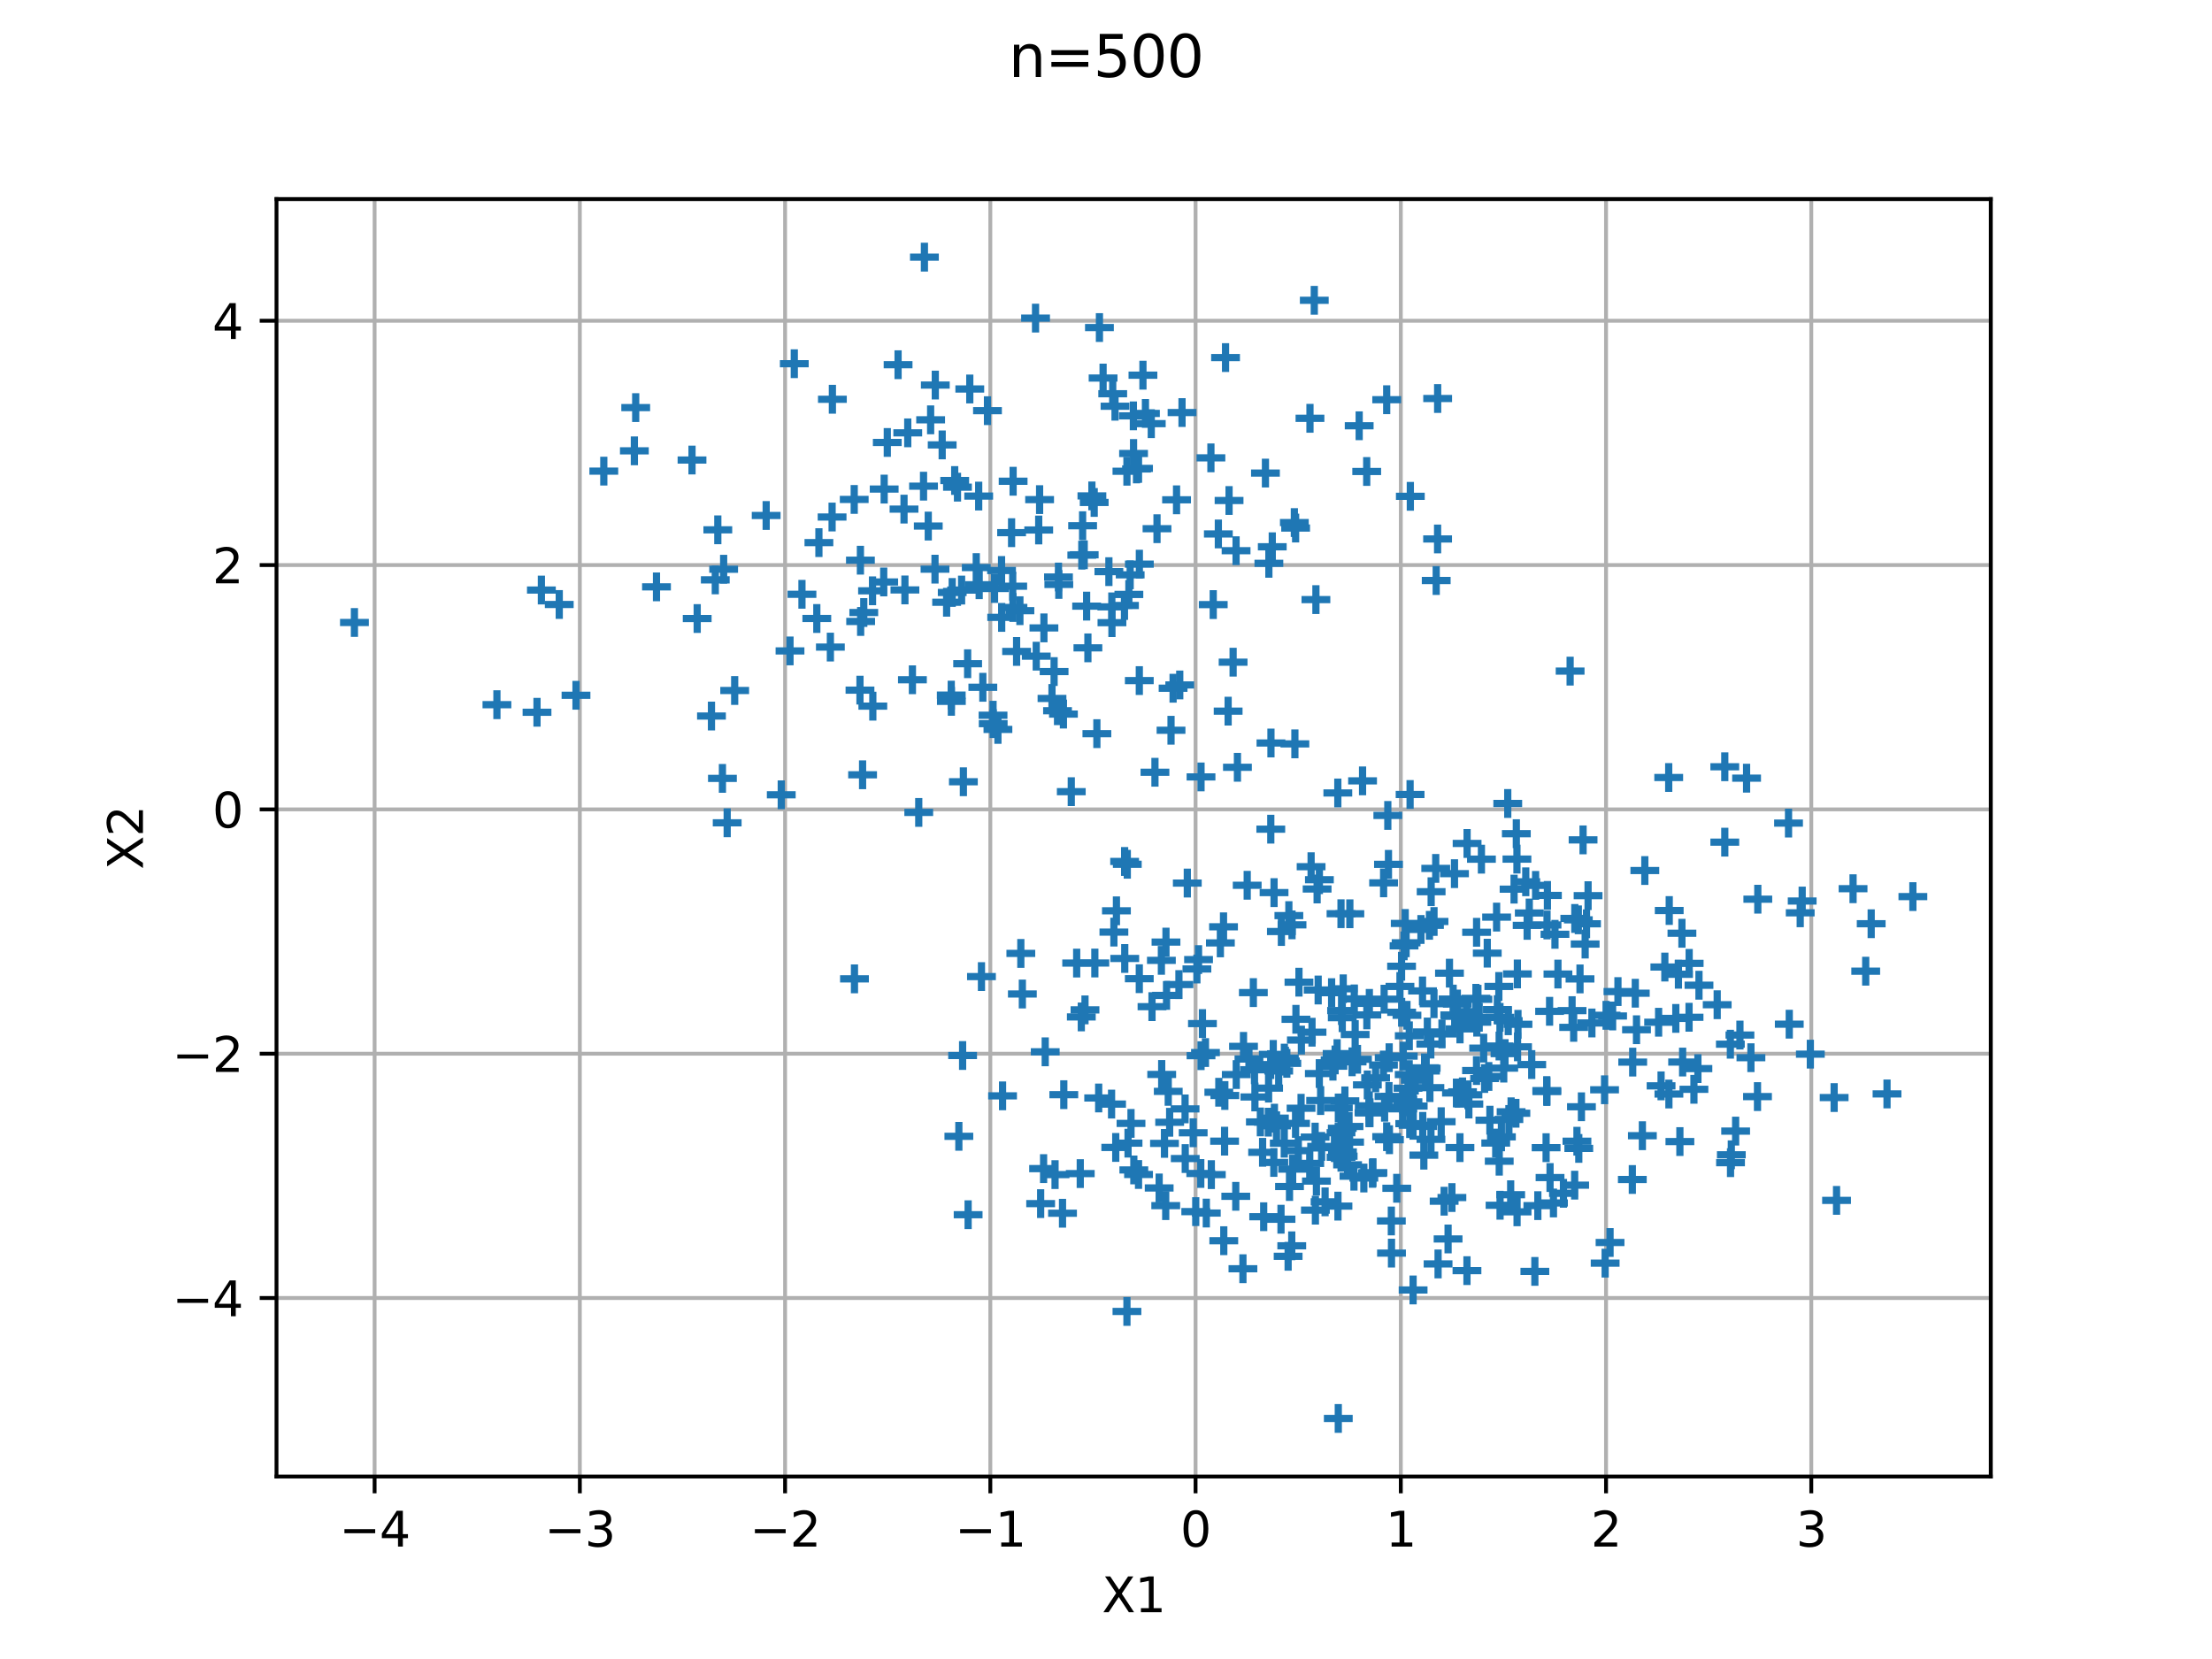 <?xml version="1.0" encoding="utf-8" standalone="no"?>
<!DOCTYPE svg PUBLIC "-//W3C//DTD SVG 1.1//EN"
  "http://www.w3.org/Graphics/SVG/1.1/DTD/svg11.dtd">
<svg xmlns:xlink="http://www.w3.org/1999/xlink" width="460.8pt" height="345.6pt" viewBox="0 0 460.8 345.6" xmlns="http://www.w3.org/2000/svg" version="1.1">
 <defs>
  <style type="text/css">*{stroke-linejoin: round; stroke-linecap: butt}</style>
 </defs>
 <g id="figure_1">
  <g id="patch_1">
   <path d="M 0 345.6 
L 460.8 345.6 
L 460.8 0 
L 0 0 
z
" style="fill: #ffffff"/>
  </g>
  <g id="axes_1">
   <g id="patch_2">
    <path d="M 57.6 307.584 
L 414.72 307.584 
L 414.72 41.472 
L 57.6 41.472 
z
" style="fill: #ffffff"/>
   </g>
   <g id="matplotlib.axis_1">
    <g id="xtick_1">
     <g id="line2d_1">
      <path d="M 78.037 307.584 
L 78.037 41.472 
" clip-path="url(#pbe3509eb90)" style="fill: none; stroke: #b0b0b0; stroke-width: 0.8; stroke-linecap: square"/>
     </g>
     <g id="line2d_2">
      <defs>
       <path id="mbb0c606094" d="M 0 0 
L 0 3.5 
" style="stroke: #000000; stroke-width: 0.8"/>
      </defs>
      <g>
       <use xlink:href="#mbb0c606094" x="78.037" y="307.584" style="stroke: #000000; stroke-width: 0.8"/>
      </g>
     </g>
     <g id="text_1">
      <!-- −4 -->
      <g transform="translate(70.666 322.182) scale(0.1 -0.1)">
       <defs>
        <path id="DejaVuSans-2212" d="M 678 2272 
L 4684 2272 
L 4684 1741 
L 678 1741 
L 678 2272 
z
" transform="scale(0.016)"/>
        <path id="DejaVuSans-34" d="M 2419 4116 
L 825 1625 
L 2419 1625 
L 2419 4116 
z
M 2253 4666 
L 3047 4666 
L 3047 1625 
L 3713 1625 
L 3713 1100 
L 3047 1100 
L 3047 0 
L 2419 0 
L 2419 1100 
L 313 1100 
L 313 1709 
L 2253 4666 
z
" transform="scale(0.016)"/>
       </defs>
       <use xlink:href="#DejaVuSans-2212"/>
       <use xlink:href="#DejaVuSans-34" transform="translate(83.789 0)"/>
      </g>
     </g>
    </g>
    <g id="xtick_2">
     <g id="line2d_3">
      <path d="M 120.792 307.584 
L 120.792 41.472 
" clip-path="url(#pbe3509eb90)" style="fill: none; stroke: #b0b0b0; stroke-width: 0.8; stroke-linecap: square"/>
     </g>
     <g id="line2d_4">
      <g>
       <use xlink:href="#mbb0c606094" x="120.792" y="307.584" style="stroke: #000000; stroke-width: 0.8"/>
      </g>
     </g>
     <g id="text_2">
      <!-- −3 -->
      <g transform="translate(113.421 322.182) scale(0.1 -0.1)">
       <defs>
        <path id="DejaVuSans-33" d="M 2597 2516 
Q 3050 2419 3304 2112 
Q 3559 1806 3559 1356 
Q 3559 666 3084 287 
Q 2609 -91 1734 -91 
Q 1441 -91 1130 -33 
Q 819 25 488 141 
L 488 750 
Q 750 597 1062 519 
Q 1375 441 1716 441 
Q 2309 441 2620 675 
Q 2931 909 2931 1356 
Q 2931 1769 2642 2001 
Q 2353 2234 1838 2234 
L 1294 2234 
L 1294 2753 
L 1863 2753 
Q 2328 2753 2575 2939 
Q 2822 3125 2822 3475 
Q 2822 3834 2567 4026 
Q 2313 4219 1838 4219 
Q 1578 4219 1281 4162 
Q 984 4106 628 3988 
L 628 4550 
Q 988 4650 1302 4700 
Q 1616 4750 1894 4750 
Q 2613 4750 3031 4423 
Q 3450 4097 3450 3541 
Q 3450 3153 3228 2886 
Q 3006 2619 2597 2516 
z
" transform="scale(0.016)"/>
       </defs>
       <use xlink:href="#DejaVuSans-2212"/>
       <use xlink:href="#DejaVuSans-33" transform="translate(83.789 0)"/>
      </g>
     </g>
    </g>
    <g id="xtick_3">
     <g id="line2d_5">
      <path d="M 163.548 307.584 
L 163.548 41.472 
" clip-path="url(#pbe3509eb90)" style="fill: none; stroke: #b0b0b0; stroke-width: 0.8; stroke-linecap: square"/>
     </g>
     <g id="line2d_6">
      <g>
       <use xlink:href="#mbb0c606094" x="163.548" y="307.584" style="stroke: #000000; stroke-width: 0.8"/>
      </g>
     </g>
     <g id="text_3">
      <!-- −2 -->
      <g transform="translate(156.177 322.182) scale(0.1 -0.1)">
       <defs>
        <path id="DejaVuSans-32" d="M 1228 531 
L 3431 531 
L 3431 0 
L 469 0 
L 469 531 
Q 828 903 1448 1529 
Q 2069 2156 2228 2338 
Q 2531 2678 2651 2914 
Q 2772 3150 2772 3378 
Q 2772 3750 2511 3984 
Q 2250 4219 1831 4219 
Q 1534 4219 1204 4116 
Q 875 4013 500 3803 
L 500 4441 
Q 881 4594 1212 4672 
Q 1544 4750 1819 4750 
Q 2544 4750 2975 4387 
Q 3406 4025 3406 3419 
Q 3406 3131 3298 2873 
Q 3191 2616 2906 2266 
Q 2828 2175 2409 1742 
Q 1991 1309 1228 531 
z
" transform="scale(0.016)"/>
       </defs>
       <use xlink:href="#DejaVuSans-2212"/>
       <use xlink:href="#DejaVuSans-32" transform="translate(83.789 0)"/>
      </g>
     </g>
    </g>
    <g id="xtick_4">
     <g id="line2d_7">
      <path d="M 206.303 307.584 
L 206.303 41.472 
" clip-path="url(#pbe3509eb90)" style="fill: none; stroke: #b0b0b0; stroke-width: 0.8; stroke-linecap: square"/>
     </g>
     <g id="line2d_8">
      <g>
       <use xlink:href="#mbb0c606094" x="206.303" y="307.584" style="stroke: #000000; stroke-width: 0.8"/>
      </g>
     </g>
     <g id="text_4">
      <!-- −1 -->
      <g transform="translate(198.932 322.182) scale(0.1 -0.1)">
       <defs>
        <path id="DejaVuSans-31" d="M 794 531 
L 1825 531 
L 1825 4091 
L 703 3866 
L 703 4441 
L 1819 4666 
L 2450 4666 
L 2450 531 
L 3481 531 
L 3481 0 
L 794 0 
L 794 531 
z
" transform="scale(0.016)"/>
       </defs>
       <use xlink:href="#DejaVuSans-2212"/>
       <use xlink:href="#DejaVuSans-31" transform="translate(83.789 0)"/>
      </g>
     </g>
    </g>
    <g id="xtick_5">
     <g id="line2d_9">
      <path d="M 249.058 307.584 
L 249.058 41.472 
" clip-path="url(#pbe3509eb90)" style="fill: none; stroke: #b0b0b0; stroke-width: 0.8; stroke-linecap: square"/>
     </g>
     <g id="line2d_10">
      <g>
       <use xlink:href="#mbb0c606094" x="249.058" y="307.584" style="stroke: #000000; stroke-width: 0.8"/>
      </g>
     </g>
     <g id="text_5">
      <!-- 0 -->
      <g transform="translate(245.877 322.182) scale(0.1 -0.1)">
       <defs>
        <path id="DejaVuSans-30" d="M 2034 4250 
Q 1547 4250 1301 3770 
Q 1056 3291 1056 2328 
Q 1056 1369 1301 889 
Q 1547 409 2034 409 
Q 2525 409 2770 889 
Q 3016 1369 3016 2328 
Q 3016 3291 2770 3770 
Q 2525 4250 2034 4250 
z
M 2034 4750 
Q 2819 4750 3233 4129 
Q 3647 3509 3647 2328 
Q 3647 1150 3233 529 
Q 2819 -91 2034 -91 
Q 1250 -91 836 529 
Q 422 1150 422 2328 
Q 422 3509 836 4129 
Q 1250 4750 2034 4750 
z
" transform="scale(0.016)"/>
       </defs>
       <use xlink:href="#DejaVuSans-30"/>
      </g>
     </g>
    </g>
    <g id="xtick_6">
     <g id="line2d_11">
      <path d="M 291.814 307.584 
L 291.814 41.472 
" clip-path="url(#pbe3509eb90)" style="fill: none; stroke: #b0b0b0; stroke-width: 0.8; stroke-linecap: square"/>
     </g>
     <g id="line2d_12">
      <g>
       <use xlink:href="#mbb0c606094" x="291.814" y="307.584" style="stroke: #000000; stroke-width: 0.8"/>
      </g>
     </g>
     <g id="text_6">
      <!-- 1 -->
      <g transform="translate(288.632 322.182) scale(0.1 -0.1)">
       <use xlink:href="#DejaVuSans-31"/>
      </g>
     </g>
    </g>
    <g id="xtick_7">
     <g id="line2d_13">
      <path d="M 334.569 307.584 
L 334.569 41.472 
" clip-path="url(#pbe3509eb90)" style="fill: none; stroke: #b0b0b0; stroke-width: 0.8; stroke-linecap: square"/>
     </g>
     <g id="line2d_14">
      <g>
       <use xlink:href="#mbb0c606094" x="334.569" y="307.584" style="stroke: #000000; stroke-width: 0.8"/>
      </g>
     </g>
     <g id="text_7">
      <!-- 2 -->
      <g transform="translate(331.388 322.182) scale(0.1 -0.1)">
       <use xlink:href="#DejaVuSans-32"/>
      </g>
     </g>
    </g>
    <g id="xtick_8">
     <g id="line2d_15">
      <path d="M 377.324 307.584 
L 377.324 41.472 
" clip-path="url(#pbe3509eb90)" style="fill: none; stroke: #b0b0b0; stroke-width: 0.8; stroke-linecap: square"/>
     </g>
     <g id="line2d_16">
      <g>
       <use xlink:href="#mbb0c606094" x="377.324" y="307.584" style="stroke: #000000; stroke-width: 0.8"/>
      </g>
     </g>
     <g id="text_8">
      <!-- 3 -->
      <g transform="translate(374.143 322.182) scale(0.1 -0.1)">
       <use xlink:href="#DejaVuSans-33"/>
      </g>
     </g>
    </g>
    <g id="text_9">
     <!-- X1 -->
     <g transform="translate(229.554 335.861) scale(0.1 -0.1)">
      <defs>
       <path id="DejaVuSans-58" d="M 403 4666 
L 1081 4666 
L 2241 2931 
L 3406 4666 
L 4084 4666 
L 2584 2425 
L 4184 0 
L 3506 0 
L 2194 1984 
L 872 0 
L 191 0 
L 1856 2491 
L 403 4666 
z
" transform="scale(0.016)"/>
      </defs>
      <use xlink:href="#DejaVuSans-58"/>
      <use xlink:href="#DejaVuSans-31" transform="translate(68.506 0)"/>
     </g>
    </g>
   </g>
   <g id="matplotlib.axis_2">
    <g id="ytick_1">
     <g id="line2d_17">
      <path d="M 57.6 270.398 
L 414.72 270.398 
" clip-path="url(#pbe3509eb90)" style="fill: none; stroke: #b0b0b0; stroke-width: 0.8; stroke-linecap: square"/>
     </g>
     <g id="line2d_18">
      <defs>
       <path id="m6838d03ac8" d="M 0 0 
L -3.5 0 
" style="stroke: #000000; stroke-width: 0.8"/>
      </defs>
      <g>
       <use xlink:href="#m6838d03ac8" x="57.6" y="270.398" style="stroke: #000000; stroke-width: 0.8"/>
      </g>
     </g>
     <g id="text_10">
      <!-- −4 -->
      <g transform="translate(35.858 274.197) scale(0.1 -0.1)">
       <use xlink:href="#DejaVuSans-2212"/>
       <use xlink:href="#DejaVuSans-34" transform="translate(83.789 0)"/>
      </g>
     </g>
    </g>
    <g id="ytick_2">
     <g id="line2d_19">
      <path d="M 57.6 219.503 
L 414.72 219.503 
" clip-path="url(#pbe3509eb90)" style="fill: none; stroke: #b0b0b0; stroke-width: 0.8; stroke-linecap: square"/>
     </g>
     <g id="line2d_20">
      <g>
       <use xlink:href="#m6838d03ac8" x="57.6" y="219.503" style="stroke: #000000; stroke-width: 0.8"/>
      </g>
     </g>
     <g id="text_11">
      <!-- −2 -->
      <g transform="translate(35.858 223.302) scale(0.1 -0.1)">
       <use xlink:href="#DejaVuSans-2212"/>
       <use xlink:href="#DejaVuSans-32" transform="translate(83.789 0)"/>
      </g>
     </g>
    </g>
    <g id="ytick_3">
     <g id="line2d_21">
      <path d="M 57.6 168.608 
L 414.72 168.608 
" clip-path="url(#pbe3509eb90)" style="fill: none; stroke: #b0b0b0; stroke-width: 0.8; stroke-linecap: square"/>
     </g>
     <g id="line2d_22">
      <g>
       <use xlink:href="#m6838d03ac8" x="57.6" y="168.608" style="stroke: #000000; stroke-width: 0.8"/>
      </g>
     </g>
     <g id="text_12">
      <!-- 0 -->
      <g transform="translate(44.237 172.407) scale(0.1 -0.1)">
       <use xlink:href="#DejaVuSans-30"/>
      </g>
     </g>
    </g>
    <g id="ytick_4">
     <g id="line2d_23">
      <path d="M 57.6 117.713 
L 414.72 117.713 
" clip-path="url(#pbe3509eb90)" style="fill: none; stroke: #b0b0b0; stroke-width: 0.8; stroke-linecap: square"/>
     </g>
     <g id="line2d_24">
      <g>
       <use xlink:href="#m6838d03ac8" x="57.6" y="117.713" style="stroke: #000000; stroke-width: 0.8"/>
      </g>
     </g>
     <g id="text_13">
      <!-- 2 -->
      <g transform="translate(44.237 121.512) scale(0.1 -0.1)">
       <use xlink:href="#DejaVuSans-32"/>
      </g>
     </g>
    </g>
    <g id="ytick_5">
     <g id="line2d_25">
      <path d="M 57.6 66.818 
L 414.72 66.818 
" clip-path="url(#pbe3509eb90)" style="fill: none; stroke: #b0b0b0; stroke-width: 0.8; stroke-linecap: square"/>
     </g>
     <g id="line2d_26">
      <g>
       <use xlink:href="#m6838d03ac8" x="57.6" y="66.818" style="stroke: #000000; stroke-width: 0.8"/>
      </g>
     </g>
     <g id="text_14">
      <!-- 4 -->
      <g transform="translate(44.237 70.617) scale(0.1 -0.1)">
       <use xlink:href="#DejaVuSans-34"/>
      </g>
     </g>
    </g>
    <g id="text_15">
     <!-- X2 -->
     <g transform="translate(29.778 181.134) rotate(-90) scale(0.1 -0.1)">
      <use xlink:href="#DejaVuSans-58"/>
      <use xlink:href="#DejaVuSans-32" transform="translate(68.506 0)"/>
     </g>
    </g>
   </g>
   <g id="PathCollection_1">
    <defs>
     <path id="mdc2fb625d0" d="M -3 0 
L 3 0 
M 0 3 
L 0 -3 
" style="stroke: #1f77b4; stroke-width: 1.5"/>
    </defs>
    <g clip-path="url(#pbe3509eb90)">
     <use xlink:href="#mdc2fb625d0" x="150.748" y="118.582" style="fill: #1f77b4; stroke: #1f77b4; stroke-width: 1.5"/>
     <use xlink:href="#mdc2fb625d0" x="206.869" y="148.998" style="fill: #1f77b4; stroke: #1f77b4; stroke-width: 1.5"/>
     <use xlink:href="#mdc2fb625d0" x="259.045" y="217.98" style="fill: #1f77b4; stroke: #1f77b4; stroke-width: 1.5"/>
     <use xlink:href="#mdc2fb625d0" x="305.99" y="229.988" style="fill: #1f77b4; stroke: #1f77b4; stroke-width: 1.5"/>
     <use xlink:href="#mdc2fb625d0" x="220.501" y="120.205" style="fill: #1f77b4; stroke: #1f77b4; stroke-width: 1.5"/>
     <use xlink:href="#mdc2fb625d0" x="265.921" y="234.516" style="fill: #1f77b4; stroke: #1f77b4; stroke-width: 1.5"/>
     <use xlink:href="#mdc2fb625d0" x="328.89" y="239.238" style="fill: #1f77b4; stroke: #1f77b4; stroke-width: 1.5"/>
     <use xlink:href="#mdc2fb625d0" x="314.092" y="167.381" style="fill: #1f77b4; stroke: #1f77b4; stroke-width: 1.5"/>
     <use xlink:href="#mdc2fb625d0" x="334.383" y="263.132" style="fill: #1f77b4; stroke: #1f77b4; stroke-width: 1.5"/>
     <use xlink:href="#mdc2fb625d0" x="273.128" y="180.545" style="fill: #1f77b4; stroke: #1f77b4; stroke-width: 1.5"/>
     <use xlink:href="#mdc2fb625d0" x="259.816" y="184.422" style="fill: #1f77b4; stroke: #1f77b4; stroke-width: 1.5"/>
     <use xlink:href="#mdc2fb625d0" x="234.836" y="180.039" style="fill: #1f77b4; stroke: #1f77b4; stroke-width: 1.5"/>
     <use xlink:href="#mdc2fb625d0" x="322.236" y="227.388" style="fill: #1f77b4; stroke: #1f77b4; stroke-width: 1.5"/>
     <use xlink:href="#mdc2fb625d0" x="292.215" y="230.99" style="fill: #1f77b4; stroke: #1f77b4; stroke-width: 1.5"/>
     <use xlink:href="#mdc2fb625d0" x="242.584" y="238.189" style="fill: #1f77b4; stroke: #1f77b4; stroke-width: 1.5"/>
     <use xlink:href="#mdc2fb625d0" x="291.972" y="201.29" style="fill: #1f77b4; stroke: #1f77b4; stroke-width: 1.5"/>
     <use xlink:href="#mdc2fb625d0" x="312.302" y="217.902" style="fill: #1f77b4; stroke: #1f77b4; stroke-width: 1.5"/>
     <use xlink:href="#mdc2fb625d0" x="211.017" y="126.548" style="fill: #1f77b4; stroke: #1f77b4; stroke-width: 1.5"/>
     <use xlink:href="#mdc2fb625d0" x="210.969" y="122.113" style="fill: #1f77b4; stroke: #1f77b4; stroke-width: 1.5"/>
     <use xlink:href="#mdc2fb625d0" x="298.724" y="209.094" style="fill: #1f77b4; stroke: #1f77b4; stroke-width: 1.5"/>
     <use xlink:href="#mdc2fb625d0" x="202.024" y="81.033" style="fill: #1f77b4; stroke: #1f77b4; stroke-width: 1.5"/>
     <use xlink:href="#mdc2fb625d0" x="314.33" y="233.202" style="fill: #1f77b4; stroke: #1f77b4; stroke-width: 1.5"/>
     <use xlink:href="#mdc2fb625d0" x="144.159" y="95.835" style="fill: #1f77b4; stroke: #1f77b4; stroke-width: 1.5"/>
     <use xlink:href="#mdc2fb625d0" x="277.4" y="206.79" style="fill: #1f77b4; stroke: #1f77b4; stroke-width: 1.5"/>
     <use xlink:href="#mdc2fb625d0" x="232.432" y="239.032" style="fill: #1f77b4; stroke: #1f77b4; stroke-width: 1.5"/>
     <use xlink:href="#mdc2fb625d0" x="312.468" y="211.933" style="fill: #1f77b4; stroke: #1f77b4; stroke-width: 1.5"/>
     <use xlink:href="#mdc2fb625d0" x="231.638" y="129.708" style="fill: #1f77b4; stroke: #1f77b4; stroke-width: 1.5"/>
     <use xlink:href="#mdc2fb625d0" x="253.903" y="227.534" style="fill: #1f77b4; stroke: #1f77b4; stroke-width: 1.5"/>
     <use xlink:href="#mdc2fb625d0" x="228.5" y="152.833" style="fill: #1f77b4; stroke: #1f77b4; stroke-width: 1.5"/>
     <use xlink:href="#mdc2fb625d0" x="320.36" y="251.157" style="fill: #1f77b4; stroke: #1f77b4; stroke-width: 1.5"/>
     <use xlink:href="#mdc2fb625d0" x="179.289" y="129.46" style="fill: #1f77b4; stroke: #1f77b4; stroke-width: 1.5"/>
     <use xlink:href="#mdc2fb625d0" x="255.844" y="148.148" style="fill: #1f77b4; stroke: #1f77b4; stroke-width: 1.5"/>
     <use xlink:href="#mdc2fb625d0" x="279.474" y="210.518" style="fill: #1f77b4; stroke: #1f77b4; stroke-width: 1.5"/>
     <use xlink:href="#mdc2fb625d0" x="328.509" y="237.738" style="fill: #1f77b4; stroke: #1f77b4; stroke-width: 1.5"/>
     <use xlink:href="#mdc2fb625d0" x="256.037" y="104.265" style="fill: #1f77b4; stroke: #1f77b4; stroke-width: 1.5"/>
     <use xlink:href="#mdc2fb625d0" x="226.63" y="134.958" style="fill: #1f77b4; stroke: #1f77b4; stroke-width: 1.5"/>
     <use xlink:href="#mdc2fb625d0" x="285.916" y="244.428" style="fill: #1f77b4; stroke: #1f77b4; stroke-width: 1.5"/>
     <use xlink:href="#mdc2fb625d0" x="352.877" y="226.926" style="fill: #1f77b4; stroke: #1f77b4; stroke-width: 1.5"/>
     <use xlink:href="#mdc2fb625d0" x="327.086" y="139.806" style="fill: #1f77b4; stroke: #1f77b4; stroke-width: 1.5"/>
     <use xlink:href="#mdc2fb625d0" x="221.341" y="252.737" style="fill: #1f77b4; stroke: #1f77b4; stroke-width: 1.5"/>
     <use xlink:href="#mdc2fb625d0" x="184.093" y="121.234" style="fill: #1f77b4; stroke: #1f77b4; stroke-width: 1.5"/>
     <use xlink:href="#mdc2fb625d0" x="280.726" y="242.65" style="fill: #1f77b4; stroke: #1f77b4; stroke-width: 1.5"/>
     <use xlink:href="#mdc2fb625d0" x="289.391" y="220.333" style="fill: #1f77b4; stroke: #1f77b4; stroke-width: 1.5"/>
     <use xlink:href="#mdc2fb625d0" x="298.093" y="237.34" style="fill: #1f77b4; stroke: #1f77b4; stroke-width: 1.5"/>
     <use xlink:href="#mdc2fb625d0" x="231.615" y="126.419" style="fill: #1f77b4; stroke: #1f77b4; stroke-width: 1.5"/>
     <use xlink:href="#mdc2fb625d0" x="273.317" y="215.029" style="fill: #1f77b4; stroke: #1f77b4; stroke-width: 1.5"/>
     <use xlink:href="#mdc2fb625d0" x="340.914" y="214.514" style="fill: #1f77b4; stroke: #1f77b4; stroke-width: 1.5"/>
     <use xlink:href="#mdc2fb625d0" x="179.691" y="161.399" style="fill: #1f77b4; stroke: #1f77b4; stroke-width: 1.5"/>
     <use xlink:href="#mdc2fb625d0" x="194.779" y="118.564" style="fill: #1f77b4; stroke: #1f77b4; stroke-width: 1.5"/>
     <use xlink:href="#mdc2fb625d0" x="298.06" y="217.502" style="fill: #1f77b4; stroke: #1f77b4; stroke-width: 1.5"/>
     <use xlink:href="#mdc2fb625d0" x="270.597" y="204.609" style="fill: #1f77b4; stroke: #1f77b4; stroke-width: 1.5"/>
     <use xlink:href="#mdc2fb625d0" x="305.558" y="210.742" style="fill: #1f77b4; stroke: #1f77b4; stroke-width: 1.5"/>
     <use xlink:href="#mdc2fb625d0" x="245.763" y="142.685" style="fill: #1f77b4; stroke: #1f77b4; stroke-width: 1.5"/>
     <use xlink:href="#mdc2fb625d0" x="296.382" y="234.645" style="fill: #1f77b4; stroke: #1f77b4; stroke-width: 1.5"/>
     <use xlink:href="#mdc2fb625d0" x="312.318" y="241.899" style="fill: #1f77b4; stroke: #1f77b4; stroke-width: 1.5"/>
     <use xlink:href="#mdc2fb625d0" x="211.052" y="100.251" style="fill: #1f77b4; stroke: #1f77b4; stroke-width: 1.5"/>
     <use xlink:href="#mdc2fb625d0" x="291.638" y="205.49" style="fill: #1f77b4; stroke: #1f77b4; stroke-width: 1.5"/>
     <use xlink:href="#mdc2fb625d0" x="294.815" y="225.012" style="fill: #1f77b4; stroke: #1f77b4; stroke-width: 1.5"/>
     <use xlink:href="#mdc2fb625d0" x="162.751" y="165.566" style="fill: #1f77b4; stroke: #1f77b4; stroke-width: 1.5"/>
     <use xlink:href="#mdc2fb625d0" x="268.627" y="247.174" style="fill: #1f77b4; stroke: #1f77b4; stroke-width: 1.5"/>
     <use xlink:href="#mdc2fb625d0" x="375.018" y="190.161" style="fill: #1f77b4; stroke: #1f77b4; stroke-width: 1.5"/>
     <use xlink:href="#mdc2fb625d0" x="322.219" y="227.188" style="fill: #1f77b4; stroke: #1f77b4; stroke-width: 1.5"/>
     <use xlink:href="#mdc2fb625d0" x="237.174" y="97.582" style="fill: #1f77b4; stroke: #1f77b4; stroke-width: 1.5"/>
     <use xlink:href="#mdc2fb625d0" x="274.381" y="185.196" style="fill: #1f77b4; stroke: #1f77b4; stroke-width: 1.5"/>
     <use xlink:href="#mdc2fb625d0" x="229.794" y="78.758" style="fill: #1f77b4; stroke: #1f77b4; stroke-width: 1.5"/>
     <use xlink:href="#mdc2fb625d0" x="232.044" y="194.176" style="fill: #1f77b4; stroke: #1f77b4; stroke-width: 1.5"/>
     <use xlink:href="#mdc2fb625d0" x="280.167" y="229.337" style="fill: #1f77b4; stroke: #1f77b4; stroke-width: 1.5"/>
     <use xlink:href="#mdc2fb625d0" x="366.184" y="187.314" style="fill: #1f77b4; stroke: #1f77b4; stroke-width: 1.5"/>
     <use xlink:href="#mdc2fb625d0" x="266.374" y="223.105" style="fill: #1f77b4; stroke: #1f77b4; stroke-width: 1.5"/>
     <use xlink:href="#mdc2fb625d0" x="221.532" y="148.754" style="fill: #1f77b4; stroke: #1f77b4; stroke-width: 1.5"/>
     <use xlink:href="#mdc2fb625d0" x="272.844" y="242.361" style="fill: #1f77b4; stroke: #1f77b4; stroke-width: 1.5"/>
     <use xlink:href="#mdc2fb625d0" x="310.371" y="233.356" style="fill: #1f77b4; stroke: #1f77b4; stroke-width: 1.5"/>
     <use xlink:href="#mdc2fb625d0" x="208.64" y="118.843" style="fill: #1f77b4; stroke: #1f77b4; stroke-width: 1.5"/>
     <use xlink:href="#mdc2fb625d0" x="177.95" y="104.042" style="fill: #1f77b4; stroke: #1f77b4; stroke-width: 1.5"/>
     <use xlink:href="#mdc2fb625d0" x="111.869" y="148.378" style="fill: #1f77b4; stroke: #1f77b4; stroke-width: 1.5"/>
     <use xlink:href="#mdc2fb625d0" x="203.879" y="103.338" style="fill: #1f77b4; stroke: #1f77b4; stroke-width: 1.5"/>
     <use xlink:href="#mdc2fb625d0" x="322.902" y="245.301" style="fill: #1f77b4; stroke: #1f77b4; stroke-width: 1.5"/>
     <use xlink:href="#mdc2fb625d0" x="335.936" y="211.646" style="fill: #1f77b4; stroke: #1f77b4; stroke-width: 1.5"/>
     <use xlink:href="#mdc2fb625d0" x="217.74" y="219.114" style="fill: #1f77b4; stroke: #1f77b4; stroke-width: 1.5"/>
     <use xlink:href="#mdc2fb625d0" x="269.888" y="234.025" style="fill: #1f77b4; stroke: #1f77b4; stroke-width: 1.5"/>
     <use xlink:href="#mdc2fb625d0" x="273.79" y="62.554" style="fill: #1f77b4; stroke: #1f77b4; stroke-width: 1.5"/>
     <use xlink:href="#mdc2fb625d0" x="216.383" y="110.406" style="fill: #1f77b4; stroke: #1f77b4; stroke-width: 1.5"/>
     <use xlink:href="#mdc2fb625d0" x="188.323" y="106.059" style="fill: #1f77b4; stroke: #1f77b4; stroke-width: 1.5"/>
     <use xlink:href="#mdc2fb625d0" x="309.825" y="198.565" style="fill: #1f77b4; stroke: #1f77b4; stroke-width: 1.5"/>
     <use xlink:href="#mdc2fb625d0" x="278.721" y="251.257" style="fill: #1f77b4; stroke: #1f77b4; stroke-width: 1.5"/>
     <use xlink:href="#mdc2fb625d0" x="242.003" y="223.827" style="fill: #1f77b4; stroke: #1f77b4; stroke-width: 1.5"/>
     <use xlink:href="#mdc2fb625d0" x="278.805" y="230.81" style="fill: #1f77b4; stroke: #1f77b4; stroke-width: 1.5"/>
     <use xlink:href="#mdc2fb625d0" x="228.075" y="200.616" style="fill: #1f77b4; stroke: #1f77b4; stroke-width: 1.5"/>
     <use xlink:href="#mdc2fb625d0" x="284.739" y="211.422" style="fill: #1f77b4; stroke: #1f77b4; stroke-width: 1.5"/>
     <use xlink:href="#mdc2fb625d0" x="366.118" y="228.44" style="fill: #1f77b4; stroke: #1f77b4; stroke-width: 1.5"/>
     <use xlink:href="#mdc2fb625d0" x="310.14" y="224.243" style="fill: #1f77b4; stroke: #1f77b4; stroke-width: 1.5"/>
     <use xlink:href="#mdc2fb625d0" x="307.652" y="212.934" style="fill: #1f77b4; stroke: #1f77b4; stroke-width: 1.5"/>
     <use xlink:href="#mdc2fb625d0" x="188.511" y="122.894" style="fill: #1f77b4; stroke: #1f77b4; stroke-width: 1.5"/>
     <use xlink:href="#mdc2fb625d0" x="274.236" y="246.042" style="fill: #1f77b4; stroke: #1f77b4; stroke-width: 1.5"/>
     <use xlink:href="#mdc2fb625d0" x="225.258" y="211.845" style="fill: #1f77b4; stroke: #1f77b4; stroke-width: 1.5"/>
     <use xlink:href="#mdc2fb625d0" x="173.402" y="83.173" style="fill: #1f77b4; stroke: #1f77b4; stroke-width: 1.5"/>
     <use xlink:href="#mdc2fb625d0" x="227.942" y="104.671" style="fill: #1f77b4; stroke: #1f77b4; stroke-width: 1.5"/>
     <use xlink:href="#mdc2fb625d0" x="292.222" y="229.004" style="fill: #1f77b4; stroke: #1f77b4; stroke-width: 1.5"/>
     <use xlink:href="#mdc2fb625d0" x="345.519" y="212.955" style="fill: #1f77b4; stroke: #1f77b4; stroke-width: 1.5"/>
     <use xlink:href="#mdc2fb625d0" x="285.238" y="230.363" style="fill: #1f77b4; stroke: #1f77b4; stroke-width: 1.5"/>
     <use xlink:href="#mdc2fb625d0" x="235.165" y="123.832" style="fill: #1f77b4; stroke: #1f77b4; stroke-width: 1.5"/>
     <use xlink:href="#mdc2fb625d0" x="150.495" y="162.149" style="fill: #1f77b4; stroke: #1f77b4; stroke-width: 1.5"/>
     <use xlink:href="#mdc2fb625d0" x="231.002" y="119.087" style="fill: #1f77b4; stroke: #1f77b4; stroke-width: 1.5"/>
     <use xlink:href="#mdc2fb625d0" x="236.139" y="94.474" style="fill: #1f77b4; stroke: #1f77b4; stroke-width: 1.5"/>
     <use xlink:href="#mdc2fb625d0" x="187.087" y="75.975" style="fill: #1f77b4; stroke: #1f77b4; stroke-width: 1.5"/>
     <use xlink:href="#mdc2fb625d0" x="211.775" y="135.711" style="fill: #1f77b4; stroke: #1f77b4; stroke-width: 1.5"/>
     <use xlink:href="#mdc2fb625d0" x="252.741" y="125.947" style="fill: #1f77b4; stroke: #1f77b4; stroke-width: 1.5"/>
     <use xlink:href="#mdc2fb625d0" x="282.305" y="215.511" style="fill: #1f77b4; stroke: #1f77b4; stroke-width: 1.5"/>
     <use xlink:href="#mdc2fb625d0" x="293.748" y="165.504" style="fill: #1f77b4; stroke: #1f77b4; stroke-width: 1.5"/>
     <use xlink:href="#mdc2fb625d0" x="342.649" y="181.346" style="fill: #1f77b4; stroke: #1f77b4; stroke-width: 1.5"/>
     <use xlink:href="#mdc2fb625d0" x="267.557" y="220.422" style="fill: #1f77b4; stroke: #1f77b4; stroke-width: 1.5"/>
     <use xlink:href="#mdc2fb625d0" x="307.586" y="223.017" style="fill: #1f77b4; stroke: #1f77b4; stroke-width: 1.5"/>
     <use xlink:href="#mdc2fb625d0" x="340.663" y="206.907" style="fill: #1f77b4; stroke: #1f77b4; stroke-width: 1.5"/>
     <use xlink:href="#mdc2fb625d0" x="153.049" y="143.846" style="fill: #1f77b4; stroke: #1f77b4; stroke-width: 1.5"/>
     <use xlink:href="#mdc2fb625d0" x="315.41" y="185.225" style="fill: #1f77b4; stroke: #1f77b4; stroke-width: 1.5"/>
     <use xlink:href="#mdc2fb625d0" x="200.529" y="219.88" style="fill: #1f77b4; stroke: #1f77b4; stroke-width: 1.5"/>
     <use xlink:href="#mdc2fb625d0" x="237.177" y="244.665" style="fill: #1f77b4; stroke: #1f77b4; stroke-width: 1.5"/>
     <use xlink:href="#mdc2fb625d0" x="360.5" y="242.202" style="fill: #1f77b4; stroke: #1f77b4; stroke-width: 1.5"/>
     <use xlink:href="#mdc2fb625d0" x="257.78" y="159.841" style="fill: #1f77b4; stroke: #1f77b4; stroke-width: 1.5"/>
     <use xlink:href="#mdc2fb625d0" x="298.73" y="191.963" style="fill: #1f77b4; stroke: #1f77b4; stroke-width: 1.5"/>
     <use xlink:href="#mdc2fb625d0" x="275.318" y="238.818" style="fill: #1f77b4; stroke: #1f77b4; stroke-width: 1.5"/>
     <use xlink:href="#mdc2fb625d0" x="206.903" y="150.749" style="fill: #1f77b4; stroke: #1f77b4; stroke-width: 1.5"/>
     <use xlink:href="#mdc2fb625d0" x="235.609" y="234.029" style="fill: #1f77b4; stroke: #1f77b4; stroke-width: 1.5"/>
     <use xlink:href="#mdc2fb625d0" x="246.908" y="241.348" style="fill: #1f77b4; stroke: #1f77b4; stroke-width: 1.5"/>
     <use xlink:href="#mdc2fb625d0" x="278.693" y="165.19" style="fill: #1f77b4; stroke: #1f77b4; stroke-width: 1.5"/>
     <use xlink:href="#mdc2fb625d0" x="243.659" y="233.79" style="fill: #1f77b4; stroke: #1f77b4; stroke-width: 1.5"/>
     <use xlink:href="#mdc2fb625d0" x="243.011" y="207.362" style="fill: #1f77b4; stroke: #1f77b4; stroke-width: 1.5"/>
     <use xlink:href="#mdc2fb625d0" x="292.487" y="197.036" style="fill: #1f77b4; stroke: #1f77b4; stroke-width: 1.5"/>
     <use xlink:href="#mdc2fb625d0" x="281.143" y="237.918" style="fill: #1f77b4; stroke: #1f77b4; stroke-width: 1.5"/>
     <use xlink:href="#mdc2fb625d0" x="252.256" y="95.376" style="fill: #1f77b4; stroke: #1f77b4; stroke-width: 1.5"/>
     <use xlink:href="#mdc2fb625d0" x="199.747" y="236.713" style="fill: #1f77b4; stroke: #1f77b4; stroke-width: 1.5"/>
     <use xlink:href="#mdc2fb625d0" x="184.191" y="101.885" style="fill: #1f77b4; stroke: #1f77b4; stroke-width: 1.5"/>
     <use xlink:href="#mdc2fb625d0" x="165.466" y="75.765" style="fill: #1f77b4; stroke: #1f77b4; stroke-width: 1.5"/>
     <use xlink:href="#mdc2fb625d0" x="296.966" y="223.105" style="fill: #1f77b4; stroke: #1f77b4; stroke-width: 1.5"/>
     <use xlink:href="#mdc2fb625d0" x="327.491" y="210.526" style="fill: #1f77b4; stroke: #1f77b4; stroke-width: 1.5"/>
     <use xlink:href="#mdc2fb625d0" x="297.872" y="226.583" style="fill: #1f77b4; stroke: #1f77b4; stroke-width: 1.5"/>
     <use xlink:href="#mdc2fb625d0" x="347.664" y="227.903" style="fill: #1f77b4; stroke: #1f77b4; stroke-width: 1.5"/>
     <use xlink:href="#mdc2fb625d0" x="248.564" y="235.974" style="fill: #1f77b4; stroke: #1f77b4; stroke-width: 1.5"/>
     <use xlink:href="#mdc2fb625d0" x="253.805" y="111.229" style="fill: #1f77b4; stroke: #1f77b4; stroke-width: 1.5"/>
     <use xlink:href="#mdc2fb625d0" x="241.026" y="110.14" style="fill: #1f77b4; stroke: #1f77b4; stroke-width: 1.5"/>
     <use xlink:href="#mdc2fb625d0" x="236.758" y="97.687" style="fill: #1f77b4; stroke: #1f77b4; stroke-width: 1.5"/>
     <use xlink:href="#mdc2fb625d0" x="304.133" y="239.068" style="fill: #1f77b4; stroke: #1f77b4; stroke-width: 1.5"/>
     <use xlink:href="#mdc2fb625d0" x="330.501" y="192.444" style="fill: #1f77b4; stroke: #1f77b4; stroke-width: 1.5"/>
     <use xlink:href="#mdc2fb625d0" x="309.267" y="224.674" style="fill: #1f77b4; stroke: #1f77b4; stroke-width: 1.5"/>
     <use xlink:href="#mdc2fb625d0" x="309.073" y="218.349" style="fill: #1f77b4; stroke: #1f77b4; stroke-width: 1.5"/>
     <use xlink:href="#mdc2fb625d0" x="359.306" y="175.439" style="fill: #1f77b4; stroke: #1f77b4; stroke-width: 1.5"/>
     <use xlink:href="#mdc2fb625d0" x="234.992" y="238.14" style="fill: #1f77b4; stroke: #1f77b4; stroke-width: 1.5"/>
     <use xlink:href="#mdc2fb625d0" x="240.598" y="160.872" style="fill: #1f77b4; stroke: #1f77b4; stroke-width: 1.5"/>
     <use xlink:href="#mdc2fb625d0" x="275.112" y="229.262" style="fill: #1f77b4; stroke: #1f77b4; stroke-width: 1.5"/>
     <use xlink:href="#mdc2fb625d0" x="301.951" y="202.728" style="fill: #1f77b4; stroke: #1f77b4; stroke-width: 1.5"/>
     <use xlink:href="#mdc2fb625d0" x="324.549" y="202.909" style="fill: #1f77b4; stroke: #1f77b4; stroke-width: 1.5"/>
     <use xlink:href="#mdc2fb625d0" x="145.238" y="128.853" style="fill: #1f77b4; stroke: #1f77b4; stroke-width: 1.5"/>
     <use xlink:href="#mdc2fb625d0" x="198.188" y="146.101" style="fill: #1f77b4; stroke: #1f77b4; stroke-width: 1.5"/>
     <use xlink:href="#mdc2fb625d0" x="316.033" y="252.449" style="fill: #1f77b4; stroke: #1f77b4; stroke-width: 1.5"/>
     <use xlink:href="#mdc2fb625d0" x="330.218" y="196.663" style="fill: #1f77b4; stroke: #1f77b4; stroke-width: 1.5"/>
     <use xlink:href="#mdc2fb625d0" x="271.036" y="230.87" style="fill: #1f77b4; stroke: #1f77b4; stroke-width: 1.5"/>
     <use xlink:href="#mdc2fb625d0" x="293.309" y="229.539" style="fill: #1f77b4; stroke: #1f77b4; stroke-width: 1.5"/>
     <use xlink:href="#mdc2fb625d0" x="201.679" y="253.043" style="fill: #1f77b4; stroke: #1f77b4; stroke-width: 1.5"/>
     <use xlink:href="#mdc2fb625d0" x="289.108" y="169.868" style="fill: #1f77b4; stroke: #1f77b4; stroke-width: 1.5"/>
     <use xlink:href="#mdc2fb625d0" x="294.396" y="230.407" style="fill: #1f77b4; stroke: #1f77b4; stroke-width: 1.5"/>
     <use xlink:href="#mdc2fb625d0" x="204.457" y="203.436" style="fill: #1f77b4; stroke: #1f77b4; stroke-width: 1.5"/>
     <use xlink:href="#mdc2fb625d0" x="323.927" y="194.635" style="fill: #1f77b4; stroke: #1f77b4; stroke-width: 1.5"/>
     <use xlink:href="#mdc2fb625d0" x="238.096" y="78.158" style="fill: #1f77b4; stroke: #1f77b4; stroke-width: 1.5"/>
     <use xlink:href="#mdc2fb625d0" x="112.781" y="122.921" style="fill: #1f77b4; stroke: #1f77b4; stroke-width: 1.5"/>
     <use xlink:href="#mdc2fb625d0" x="239.832" y="88.257" style="fill: #1f77b4; stroke: #1f77b4; stroke-width: 1.5"/>
     <use xlink:href="#mdc2fb625d0" x="241.938" y="200.061" style="fill: #1f77b4; stroke: #1f77b4; stroke-width: 1.5"/>
     <use xlink:href="#mdc2fb625d0" x="245.097" y="104.121" style="fill: #1f77b4; stroke: #1f77b4; stroke-width: 1.5"/>
     <use xlink:href="#mdc2fb625d0" x="359.304" y="159.735" style="fill: #1f77b4; stroke: #1f77b4; stroke-width: 1.5"/>
     <use xlink:href="#mdc2fb625d0" x="268.069" y="221.518" style="fill: #1f77b4; stroke: #1f77b4; stroke-width: 1.5"/>
     <use xlink:href="#mdc2fb625d0" x="225.526" y="109.518" style="fill: #1f77b4; stroke: #1f77b4; stroke-width: 1.5"/>
     <use xlink:href="#mdc2fb625d0" x="281.198" y="190.35" style="fill: #1f77b4; stroke: #1f77b4; stroke-width: 1.5"/>
     <use xlink:href="#mdc2fb625d0" x="178.002" y="203.913" style="fill: #1f77b4; stroke: #1f77b4; stroke-width: 1.5"/>
     <use xlink:href="#mdc2fb625d0" x="372.737" y="213.361" style="fill: #1f77b4; stroke: #1f77b4; stroke-width: 1.5"/>
     <use xlink:href="#mdc2fb625d0" x="263.249" y="253.464" style="fill: #1f77b4; stroke: #1f77b4; stroke-width: 1.5"/>
     <use xlink:href="#mdc2fb625d0" x="316.222" y="213.38" style="fill: #1f77b4; stroke: #1f77b4; stroke-width: 1.5"/>
     <use xlink:href="#mdc2fb625d0" x="203.373" y="118.238" style="fill: #1f77b4; stroke: #1f77b4; stroke-width: 1.5"/>
     <use xlink:href="#mdc2fb625d0" x="164.572" y="135.599" style="fill: #1f77b4; stroke: #1f77b4; stroke-width: 1.5"/>
     <use xlink:href="#mdc2fb625d0" x="251.298" y="252.706" style="fill: #1f77b4; stroke: #1f77b4; stroke-width: 1.5"/>
     <use xlink:href="#mdc2fb625d0" x="328.032" y="246.895" style="fill: #1f77b4; stroke: #1f77b4; stroke-width: 1.5"/>
     <use xlink:href="#mdc2fb625d0" x="274.13" y="124.904" style="fill: #1f77b4; stroke: #1f77b4; stroke-width: 1.5"/>
     <use xlink:href="#mdc2fb625d0" x="279.357" y="235.963" style="fill: #1f77b4; stroke: #1f77b4; stroke-width: 1.5"/>
     <use xlink:href="#mdc2fb625d0" x="346.817" y="201.454" style="fill: #1f77b4; stroke: #1f77b4; stroke-width: 1.5"/>
     <use xlink:href="#mdc2fb625d0" x="264.763" y="154.78" style="fill: #1f77b4; stroke: #1f77b4; stroke-width: 1.5"/>
     <use xlink:href="#mdc2fb625d0" x="312.489" y="251.076" style="fill: #1f77b4; stroke: #1f77b4; stroke-width: 1.5"/>
     <use xlink:href="#mdc2fb625d0" x="318.576" y="190.192" style="fill: #1f77b4; stroke: #1f77b4; stroke-width: 1.5"/>
     <use xlink:href="#mdc2fb625d0" x="221.61" y="228.04" style="fill: #1f77b4; stroke: #1f77b4; stroke-width: 1.5"/>
     <use xlink:href="#mdc2fb625d0" x="217.399" y="243.444" style="fill: #1f77b4; stroke: #1f77b4; stroke-width: 1.5"/>
     <use xlink:href="#mdc2fb625d0" x="265.484" y="232.934" style="fill: #1f77b4; stroke: #1f77b4; stroke-width: 1.5"/>
     <use xlink:href="#mdc2fb625d0" x="226.364" y="126.267" style="fill: #1f77b4; stroke: #1f77b4; stroke-width: 1.5"/>
     <use xlink:href="#mdc2fb625d0" x="305.623" y="175.711" style="fill: #1f77b4; stroke: #1f77b4; stroke-width: 1.5"/>
     <use xlink:href="#mdc2fb625d0" x="212.465" y="127.219" style="fill: #1f77b4; stroke: #1f77b4; stroke-width: 1.5"/>
     <use xlink:href="#mdc2fb625d0" x="236.198" y="243.721" style="fill: #1f77b4; stroke: #1f77b4; stroke-width: 1.5"/>
     <use xlink:href="#mdc2fb625d0" x="250.49" y="213.229" style="fill: #1f77b4; stroke: #1f77b4; stroke-width: 1.5"/>
     <use xlink:href="#mdc2fb625d0" x="194.841" y="80.215" style="fill: #1f77b4; stroke: #1f77b4; stroke-width: 1.5"/>
     <use xlink:href="#mdc2fb625d0" x="231.8" y="82.024" style="fill: #1f77b4; stroke: #1f77b4; stroke-width: 1.5"/>
     <use xlink:href="#mdc2fb625d0" x="255.303" y="74.492" style="fill: #1f77b4; stroke: #1f77b4; stroke-width: 1.5"/>
     <use xlink:href="#mdc2fb625d0" x="307.467" y="207.969" style="fill: #1f77b4; stroke: #1f77b4; stroke-width: 1.5"/>
     <use xlink:href="#mdc2fb625d0" x="237.339" y="141.778" style="fill: #1f77b4; stroke: #1f77b4; stroke-width: 1.5"/>
     <use xlink:href="#mdc2fb625d0" x="303.587" y="209.155" style="fill: #1f77b4; stroke: #1f77b4; stroke-width: 1.5"/>
     <use xlink:href="#mdc2fb625d0" x="299.489" y="83.019" style="fill: #1f77b4; stroke: #1f77b4; stroke-width: 1.5"/>
     <use xlink:href="#mdc2fb625d0" x="288.868" y="236.79" style="fill: #1f77b4; stroke: #1f77b4; stroke-width: 1.5"/>
     <use xlink:href="#mdc2fb625d0" x="151.486" y="171.4" style="fill: #1f77b4; stroke: #1f77b4; stroke-width: 1.5"/>
     <use xlink:href="#mdc2fb625d0" x="247.338" y="183.959" style="fill: #1f77b4; stroke: #1f77b4; stroke-width: 1.5"/>
     <use xlink:href="#mdc2fb625d0" x="296.766" y="222.455" style="fill: #1f77b4; stroke: #1f77b4; stroke-width: 1.5"/>
     <use xlink:href="#mdc2fb625d0" x="282.787" y="220.669" style="fill: #1f77b4; stroke: #1f77b4; stroke-width: 1.5"/>
     <use xlink:href="#mdc2fb625d0" x="207.18" y="122.598" style="fill: #1f77b4; stroke: #1f77b4; stroke-width: 1.5"/>
     <use xlink:href="#mdc2fb625d0" x="239.984" y="209.702" style="fill: #1f77b4; stroke: #1f77b4; stroke-width: 1.5"/>
     <use xlink:href="#mdc2fb625d0" x="136.759" y="122.25" style="fill: #1f77b4; stroke: #1f77b4; stroke-width: 1.5"/>
     <use xlink:href="#mdc2fb625d0" x="302.713" y="208.118" style="fill: #1f77b4; stroke: #1f77b4; stroke-width: 1.5"/>
     <use xlink:href="#mdc2fb625d0" x="282.055" y="245.024" style="fill: #1f77b4; stroke: #1f77b4; stroke-width: 1.5"/>
     <use xlink:href="#mdc2fb625d0" x="200.317" y="122.923" style="fill: #1f77b4; stroke: #1f77b4; stroke-width: 1.5"/>
     <use xlink:href="#mdc2fb625d0" x="181.825" y="147.104" style="fill: #1f77b4; stroke: #1f77b4; stroke-width: 1.5"/>
     <use xlink:href="#mdc2fb625d0" x="200.69" y="162.853" style="fill: #1f77b4; stroke: #1f77b4; stroke-width: 1.5"/>
     <use xlink:href="#mdc2fb625d0" x="283.143" y="88.694" style="fill: #1f77b4; stroke: #1f77b4; stroke-width: 1.5"/>
     <use xlink:href="#mdc2fb625d0" x="278.79" y="295.488" style="fill: #1f77b4; stroke: #1f77b4; stroke-width: 1.5"/>
     <use xlink:href="#mdc2fb625d0" x="190.072" y="141.605" style="fill: #1f77b4; stroke: #1f77b4; stroke-width: 1.5"/>
     <use xlink:href="#mdc2fb625d0" x="305.595" y="264.696" style="fill: #1f77b4; stroke: #1f77b4; stroke-width: 1.5"/>
     <use xlink:href="#mdc2fb625d0" x="263.025" y="240.049" style="fill: #1f77b4; stroke: #1f77b4; stroke-width: 1.5"/>
     <use xlink:href="#mdc2fb625d0" x="207.885" y="151.953" style="fill: #1f77b4; stroke: #1f77b4; stroke-width: 1.5"/>
     <use xlink:href="#mdc2fb625d0" x="288.23" y="183.912" style="fill: #1f77b4; stroke: #1f77b4; stroke-width: 1.5"/>
     <use xlink:href="#mdc2fb625d0" x="350.522" y="221.248" style="fill: #1f77b4; stroke: #1f77b4; stroke-width: 1.5"/>
     <use xlink:href="#mdc2fb625d0" x="238.617" y="86.127" style="fill: #1f77b4; stroke: #1f77b4; stroke-width: 1.5"/>
     <use xlink:href="#mdc2fb625d0" x="294.365" y="234.411" style="fill: #1f77b4; stroke: #1f77b4; stroke-width: 1.5"/>
     <use xlink:href="#mdc2fb625d0" x="284.113" y="245.408" style="fill: #1f77b4; stroke: #1f77b4; stroke-width: 1.5"/>
     <use xlink:href="#mdc2fb625d0" x="243.946" y="152.125" style="fill: #1f77b4; stroke: #1f77b4; stroke-width: 1.5"/>
     <use xlink:href="#mdc2fb625d0" x="291.99" y="210.881" style="fill: #1f77b4; stroke: #1f77b4; stroke-width: 1.5"/>
     <use xlink:href="#mdc2fb625d0" x="299.578" y="263.3" style="fill: #1f77b4; stroke: #1f77b4; stroke-width: 1.5"/>
     <use xlink:href="#mdc2fb625d0" x="268.494" y="190.735" style="fill: #1f77b4; stroke: #1f77b4; stroke-width: 1.5"/>
     <use xlink:href="#mdc2fb625d0" x="254.937" y="258.461" style="fill: #1f77b4; stroke: #1f77b4; stroke-width: 1.5"/>
     <use xlink:href="#mdc2fb625d0" x="349.649" y="202.955" style="fill: #1f77b4; stroke: #1f77b4; stroke-width: 1.5"/>
     <use xlink:href="#mdc2fb625d0" x="220.301" y="148.061" style="fill: #1f77b4; stroke: #1f77b4; stroke-width: 1.5"/>
     <use xlink:href="#mdc2fb625d0" x="347.623" y="161.971" style="fill: #1f77b4; stroke: #1f77b4; stroke-width: 1.5"/>
     <use xlink:href="#mdc2fb625d0" x="269.151" y="192.665" style="fill: #1f77b4; stroke: #1f77b4; stroke-width: 1.5"/>
     <use xlink:href="#mdc2fb625d0" x="303.124" y="211.714" style="fill: #1f77b4; stroke: #1f77b4; stroke-width: 1.5"/>
     <use xlink:href="#mdc2fb625d0" x="342.138" y="236.587" style="fill: #1f77b4; stroke: #1f77b4; stroke-width: 1.5"/>
     <use xlink:href="#mdc2fb625d0" x="319.896" y="184.442" style="fill: #1f77b4; stroke: #1f77b4; stroke-width: 1.5"/>
     <use xlink:href="#mdc2fb625d0" x="262.559" y="233.721" style="fill: #1f77b4; stroke: #1f77b4; stroke-width: 1.5"/>
     <use xlink:href="#mdc2fb625d0" x="219.149" y="145.5" style="fill: #1f77b4; stroke: #1f77b4; stroke-width: 1.5"/>
     <use xlink:href="#mdc2fb625d0" x="279.618" y="211.998" style="fill: #1f77b4; stroke: #1f77b4; stroke-width: 1.5"/>
     <use xlink:href="#mdc2fb625d0" x="242.895" y="196.255" style="fill: #1f77b4; stroke: #1f77b4; stroke-width: 1.5"/>
     <use xlink:href="#mdc2fb625d0" x="311.928" y="210.328" style="fill: #1f77b4; stroke: #1f77b4; stroke-width: 1.5"/>
     <use xlink:href="#mdc2fb625d0" x="269.75" y="154.959" style="fill: #1f77b4; stroke: #1f77b4; stroke-width: 1.5"/>
     <use xlink:href="#mdc2fb625d0" x="289.35" y="228.409" style="fill: #1f77b4; stroke: #1f77b4; stroke-width: 1.5"/>
     <use xlink:href="#mdc2fb625d0" x="300.226" y="233.673" style="fill: #1f77b4; stroke: #1f77b4; stroke-width: 1.5"/>
     <use xlink:href="#mdc2fb625d0" x="265.037" y="113.903" style="fill: #1f77b4; stroke: #1f77b4; stroke-width: 1.5"/>
     <use xlink:href="#mdc2fb625d0" x="172.982" y="134.797" style="fill: #1f77b4; stroke: #1f77b4; stroke-width: 1.5"/>
     <use xlink:href="#mdc2fb625d0" x="298.135" y="185.759" style="fill: #1f77b4; stroke: #1f77b4; stroke-width: 1.5"/>
     <use xlink:href="#mdc2fb625d0" x="289.842" y="254.352" style="fill: #1f77b4; stroke: #1f77b4; stroke-width: 1.5"/>
     <use xlink:href="#mdc2fb625d0" x="191.392" y="169.239" style="fill: #1f77b4; stroke: #1f77b4; stroke-width: 1.5"/>
     <use xlink:href="#mdc2fb625d0" x="231.561" y="230.001" style="fill: #1f77b4; stroke: #1f77b4; stroke-width: 1.5"/>
     <use xlink:href="#mdc2fb625d0" x="170.594" y="113.036" style="fill: #1f77b4; stroke: #1f77b4; stroke-width: 1.5"/>
     <use xlink:href="#mdc2fb625d0" x="198.164" y="144.808" style="fill: #1f77b4; stroke: #1f77b4; stroke-width: 1.5"/>
     <use xlink:href="#mdc2fb625d0" x="314.197" y="212.638" style="fill: #1f77b4; stroke: #1f77b4; stroke-width: 1.5"/>
     <use xlink:href="#mdc2fb625d0" x="307.601" y="194.21" style="fill: #1f77b4; stroke: #1f77b4; stroke-width: 1.5"/>
     <use xlink:href="#mdc2fb625d0" x="237.35" y="117.52" style="fill: #1f77b4; stroke: #1f77b4; stroke-width: 1.5"/>
     <use xlink:href="#mdc2fb625d0" x="234.249" y="126.14" style="fill: #1f77b4; stroke: #1f77b4; stroke-width: 1.5"/>
     <use xlink:href="#mdc2fb625d0" x="296.334" y="206.426" style="fill: #1f77b4; stroke: #1f77b4; stroke-width: 1.5"/>
     <use xlink:href="#mdc2fb625d0" x="300.842" y="250.232" style="fill: #1f77b4; stroke: #1f77b4; stroke-width: 1.5"/>
     <use xlink:href="#mdc2fb625d0" x="319.739" y="264.859" style="fill: #1f77b4; stroke: #1f77b4; stroke-width: 1.5"/>
     <use xlink:href="#mdc2fb625d0" x="179.149" y="143.771" style="fill: #1f77b4; stroke: #1f77b4; stroke-width: 1.5"/>
     <use xlink:href="#mdc2fb625d0" x="297.344" y="214.982" style="fill: #1f77b4; stroke: #1f77b4; stroke-width: 1.5"/>
     <use xlink:href="#mdc2fb625d0" x="256.88" y="137.943" style="fill: #1f77b4; stroke: #1f77b4; stroke-width: 1.5"/>
     <use xlink:href="#mdc2fb625d0" x="362.461" y="215.623" style="fill: #1f77b4; stroke: #1f77b4; stroke-width: 1.5"/>
     <use xlink:href="#mdc2fb625d0" x="241.476" y="247.474" style="fill: #1f77b4; stroke: #1f77b4; stroke-width: 1.5"/>
     <use xlink:href="#mdc2fb625d0" x="237.336" y="203.879" style="fill: #1f77b4; stroke: #1f77b4; stroke-width: 1.5"/>
     <use xlink:href="#mdc2fb625d0" x="337.049" y="206.56" style="fill: #1f77b4; stroke: #1f77b4; stroke-width: 1.5"/>
     <use xlink:href="#mdc2fb625d0" x="268.341" y="261.712" style="fill: #1f77b4; stroke: #1f77b4; stroke-width: 1.5"/>
     <use xlink:href="#mdc2fb625d0" x="226.025" y="210.377" style="fill: #1f77b4; stroke: #1f77b4; stroke-width: 1.5"/>
     <use xlink:href="#mdc2fb625d0" x="283.845" y="162.673" style="fill: #1f77b4; stroke: #1f77b4; stroke-width: 1.5"/>
     <use xlink:href="#mdc2fb625d0" x="257.537" y="223.854" style="fill: #1f77b4; stroke: #1f77b4; stroke-width: 1.5"/>
     <use xlink:href="#mdc2fb625d0" x="216.786" y="250.738" style="fill: #1f77b4; stroke: #1f77b4; stroke-width: 1.5"/>
     <use xlink:href="#mdc2fb625d0" x="173.34" y="107.703" style="fill: #1f77b4; stroke: #1f77b4; stroke-width: 1.5"/>
     <use xlink:href="#mdc2fb625d0" x="263.616" y="98.553" style="fill: #1f77b4; stroke: #1f77b4; stroke-width: 1.5"/>
     <use xlink:href="#mdc2fb625d0" x="204.741" y="143.174" style="fill: #1f77b4; stroke: #1f77b4; stroke-width: 1.5"/>
     <use xlink:href="#mdc2fb625d0" x="286.565" y="224.542" style="fill: #1f77b4; stroke: #1f77b4; stroke-width: 1.5"/>
     <use xlink:href="#mdc2fb625d0" x="296.01" y="193.627" style="fill: #1f77b4; stroke: #1f77b4; stroke-width: 1.5"/>
     <use xlink:href="#mdc2fb625d0" x="382.587" y="250.06" style="fill: #1f77b4; stroke: #1f77b4; stroke-width: 1.5"/>
     <use xlink:href="#mdc2fb625d0" x="270.464" y="239.697" style="fill: #1f77b4; stroke: #1f77b4; stroke-width: 1.5"/>
     <use xlink:href="#mdc2fb625d0" x="288.202" y="221.858" style="fill: #1f77b4; stroke: #1f77b4; stroke-width: 1.5"/>
     <use xlink:href="#mdc2fb625d0" x="264.33" y="117.351" style="fill: #1f77b4; stroke: #1f77b4; stroke-width: 1.5"/>
     <use xlink:href="#mdc2fb625d0" x="125.783" y="98.141" style="fill: #1f77b4; stroke: #1f77b4; stroke-width: 1.5"/>
     <use xlink:href="#mdc2fb625d0" x="224.293" y="200.622" style="fill: #1f77b4; stroke: #1f77b4; stroke-width: 1.5"/>
     <use xlink:href="#mdc2fb625d0" x="258.925" y="264.298" style="fill: #1f77b4; stroke: #1f77b4; stroke-width: 1.5"/>
     <use xlink:href="#mdc2fb625d0" x="308.608" y="178.981" style="fill: #1f77b4; stroke: #1f77b4; stroke-width: 1.5"/>
     <use xlink:href="#mdc2fb625d0" x="393.101" y="227.886" style="fill: #1f77b4; stroke: #1f77b4; stroke-width: 1.5"/>
     <use xlink:href="#mdc2fb625d0" x="249.678" y="199.902" style="fill: #1f77b4; stroke: #1f77b4; stroke-width: 1.5"/>
     <use xlink:href="#mdc2fb625d0" x="234.306" y="199.667" style="fill: #1f77b4; stroke: #1f77b4; stroke-width: 1.5"/>
     <use xlink:href="#mdc2fb625d0" x="285.18" y="231.802" style="fill: #1f77b4; stroke: #1f77b4; stroke-width: 1.5"/>
     <use xlink:href="#mdc2fb625d0" x="322.275" y="192.689" style="fill: #1f77b4; stroke: #1f77b4; stroke-width: 1.5"/>
     <use xlink:href="#mdc2fb625d0" x="347.731" y="189.681" style="fill: #1f77b4; stroke: #1f77b4; stroke-width: 1.5"/>
     <use xlink:href="#mdc2fb625d0" x="225.861" y="115.57" style="fill: #1f77b4; stroke: #1f77b4; stroke-width: 1.5"/>
     <use xlink:href="#mdc2fb625d0" x="243.367" y="227.351" style="fill: #1f77b4; stroke: #1f77b4; stroke-width: 1.5"/>
     <use xlink:href="#mdc2fb625d0" x="360.467" y="217.527" style="fill: #1f77b4; stroke: #1f77b4; stroke-width: 1.5"/>
     <use xlink:href="#mdc2fb625d0" x="217.468" y="130.801" style="fill: #1f77b4; stroke: #1f77b4; stroke-width: 1.5"/>
     <use xlink:href="#mdc2fb625d0" x="328.796" y="191.621" style="fill: #1f77b4; stroke: #1f77b4; stroke-width: 1.5"/>
     <use xlink:href="#mdc2fb625d0" x="293.576" y="215.773" style="fill: #1f77b4; stroke: #1f77b4; stroke-width: 1.5"/>
     <use xlink:href="#mdc2fb625d0" x="303.408" y="227.683" style="fill: #1f77b4; stroke: #1f77b4; stroke-width: 1.5"/>
     <use xlink:href="#mdc2fb625d0" x="293.316" y="226.691" style="fill: #1f77b4; stroke: #1f77b4; stroke-width: 1.5"/>
     <use xlink:href="#mdc2fb625d0" x="254.881" y="193.067" style="fill: #1f77b4; stroke: #1f77b4; stroke-width: 1.5"/>
     <use xlink:href="#mdc2fb625d0" x="235.435" y="119.745" style="fill: #1f77b4; stroke: #1f77b4; stroke-width: 1.5"/>
     <use xlink:href="#mdc2fb625d0" x="266.856" y="253.987" style="fill: #1f77b4; stroke: #1f77b4; stroke-width: 1.5"/>
     <use xlink:href="#mdc2fb625d0" x="264.729" y="172.734" style="fill: #1f77b4; stroke: #1f77b4; stroke-width: 1.5"/>
     <use xlink:href="#mdc2fb625d0" x="250.193" y="219.918" style="fill: #1f77b4; stroke: #1f77b4; stroke-width: 1.5"/>
     <use xlink:href="#mdc2fb625d0" x="103.519" y="146.798" style="fill: #1f77b4; stroke: #1f77b4; stroke-width: 1.5"/>
     <use xlink:href="#mdc2fb625d0" x="318.133" y="192.776" style="fill: #1f77b4; stroke: #1f77b4; stroke-width: 1.5"/>
     <use xlink:href="#mdc2fb625d0" x="198.882" y="100.099" style="fill: #1f77b4; stroke: #1f77b4; stroke-width: 1.5"/>
     <use xlink:href="#mdc2fb625d0" x="234.28" y="179.459" style="fill: #1f77b4; stroke: #1f77b4; stroke-width: 1.5"/>
     <use xlink:href="#mdc2fb625d0" x="272.891" y="87.141" style="fill: #1f77b4; stroke: #1f77b4; stroke-width: 1.5"/>
     <use xlink:href="#mdc2fb625d0" x="265.245" y="219.644" style="fill: #1f77b4; stroke: #1f77b4; stroke-width: 1.5"/>
     <use xlink:href="#mdc2fb625d0" x="316.133" y="218.079" style="fill: #1f77b4; stroke: #1f77b4; stroke-width: 1.5"/>
     <use xlink:href="#mdc2fb625d0" x="311.588" y="238.117" style="fill: #1f77b4; stroke: #1f77b4; stroke-width: 1.5"/>
     <use xlink:href="#mdc2fb625d0" x="208.85" y="228.287" style="fill: #1f77b4; stroke: #1f77b4; stroke-width: 1.5"/>
     <use xlink:href="#mdc2fb625d0" x="328.062" y="191.329" style="fill: #1f77b4; stroke: #1f77b4; stroke-width: 1.5"/>
     <use xlink:href="#mdc2fb625d0" x="349.104" y="212.153" style="fill: #1f77b4; stroke: #1f77b4; stroke-width: 1.5"/>
     <use xlink:href="#mdc2fb625d0" x="364.749" y="220.337" style="fill: #1f77b4; stroke: #1f77b4; stroke-width: 1.5"/>
     <use xlink:href="#mdc2fb625d0" x="315.88" y="173.672" style="fill: #1f77b4; stroke: #1f77b4; stroke-width: 1.5"/>
     <use xlink:href="#mdc2fb625d0" x="279.623" y="235.049" style="fill: #1f77b4; stroke: #1f77b4; stroke-width: 1.5"/>
     <use xlink:href="#mdc2fb625d0" x="329.784" y="174.963" style="fill: #1f77b4; stroke: #1f77b4; stroke-width: 1.5"/>
     <use xlink:href="#mdc2fb625d0" x="322.082" y="239.081" style="fill: #1f77b4; stroke: #1f77b4; stroke-width: 1.5"/>
     <use xlink:href="#mdc2fb625d0" x="349.952" y="237.806" style="fill: #1f77b4; stroke: #1f77b4; stroke-width: 1.5"/>
     <use xlink:href="#mdc2fb625d0" x="132.151" y="93.919" style="fill: #1f77b4; stroke: #1f77b4; stroke-width: 1.5"/>
     <use xlink:href="#mdc2fb625d0" x="303.052" y="211.441" style="fill: #1f77b4; stroke: #1f77b4; stroke-width: 1.5"/>
     <use xlink:href="#mdc2fb625d0" x="277.992" y="239.077" style="fill: #1f77b4; stroke: #1f77b4; stroke-width: 1.5"/>
     <use xlink:href="#mdc2fb625d0" x="290.971" y="247.537" style="fill: #1f77b4; stroke: #1f77b4; stroke-width: 1.5"/>
     <use xlink:href="#mdc2fb625d0" x="277.673" y="222.1" style="fill: #1f77b4; stroke: #1f77b4; stroke-width: 1.5"/>
     <use xlink:href="#mdc2fb625d0" x="330.825" y="186.579" style="fill: #1f77b4; stroke: #1f77b4; stroke-width: 1.5"/>
     <use xlink:href="#mdc2fb625d0" x="265.409" y="185.947" style="fill: #1f77b4; stroke: #1f77b4; stroke-width: 1.5"/>
     <use xlink:href="#mdc2fb625d0" x="285.385" y="231.815" style="fill: #1f77b4; stroke: #1f77b4; stroke-width: 1.5"/>
     <use xlink:href="#mdc2fb625d0" x="212.657" y="198.616" style="fill: #1f77b4; stroke: #1f77b4; stroke-width: 1.5"/>
     <use xlink:href="#mdc2fb625d0" x="286" y="244.286" style="fill: #1f77b4; stroke: #1f77b4; stroke-width: 1.5"/>
     <use xlink:href="#mdc2fb625d0" x="261.422" y="228.518" style="fill: #1f77b4; stroke: #1f77b4; stroke-width: 1.5"/>
     <use xlink:href="#mdc2fb625d0" x="292.919" y="196.402" style="fill: #1f77b4; stroke: #1f77b4; stroke-width: 1.5"/>
     <use xlink:href="#mdc2fb625d0" x="210.732" y="110.965" style="fill: #1f77b4; stroke: #1f77b4; stroke-width: 1.5"/>
     <use xlink:href="#mdc2fb625d0" x="297.1" y="222.538" style="fill: #1f77b4; stroke: #1f77b4; stroke-width: 1.5"/>
     <use xlink:href="#mdc2fb625d0" x="249.336" y="201.86" style="fill: #1f77b4; stroke: #1f77b4; stroke-width: 1.5"/>
     <use xlink:href="#mdc2fb625d0" x="266.937" y="194.056" style="fill: #1f77b4; stroke: #1f77b4; stroke-width: 1.5"/>
     <use xlink:href="#mdc2fb625d0" x="375.428" y="187.698" style="fill: #1f77b4; stroke: #1f77b4; stroke-width: 1.5"/>
     <use xlink:href="#mdc2fb625d0" x="254.227" y="196.427" style="fill: #1f77b4; stroke: #1f77b4; stroke-width: 1.5"/>
     <use xlink:href="#mdc2fb625d0" x="293.676" y="234.073" style="fill: #1f77b4; stroke: #1f77b4; stroke-width: 1.5"/>
     <use xlink:href="#mdc2fb625d0" x="353.704" y="222.613" style="fill: #1f77b4; stroke: #1f77b4; stroke-width: 1.5"/>
     <use xlink:href="#mdc2fb625d0" x="267.536" y="238.154" style="fill: #1f77b4; stroke: #1f77b4; stroke-width: 1.5"/>
     <use xlink:href="#mdc2fb625d0" x="267.768" y="221.063" style="fill: #1f77b4; stroke: #1f77b4; stroke-width: 1.5"/>
     <use xlink:href="#mdc2fb625d0" x="257.434" y="249.212" style="fill: #1f77b4; stroke: #1f77b4; stroke-width: 1.5"/>
     <use xlink:href="#mdc2fb625d0" x="350.376" y="194.413" style="fill: #1f77b4; stroke: #1f77b4; stroke-width: 1.5"/>
     <use xlink:href="#mdc2fb625d0" x="377.129" y="219.595" style="fill: #1f77b4; stroke: #1f77b4; stroke-width: 1.5"/>
     <use xlink:href="#mdc2fb625d0" x="288.873" y="83.269" style="fill: #1f77b4; stroke: #1f77b4; stroke-width: 1.5"/>
     <use xlink:href="#mdc2fb625d0" x="215.87" y="136.692" style="fill: #1f77b4; stroke: #1f77b4; stroke-width: 1.5"/>
     <use xlink:href="#mdc2fb625d0" x="232.573" y="189.74" style="fill: #1f77b4; stroke: #1f77b4; stroke-width: 1.5"/>
     <use xlink:href="#mdc2fb625d0" x="179.94" y="127.595" style="fill: #1f77b4; stroke: #1f77b4; stroke-width: 1.5"/>
     <use xlink:href="#mdc2fb625d0" x="246.238" y="85.944" style="fill: #1f77b4; stroke: #1f77b4; stroke-width: 1.5"/>
     <use xlink:href="#mdc2fb625d0" x="246.873" y="230.999" style="fill: #1f77b4; stroke: #1f77b4; stroke-width: 1.5"/>
     <use xlink:href="#mdc2fb625d0" x="329.442" y="230.56" style="fill: #1f77b4; stroke: #1f77b4; stroke-width: 1.5"/>
     <use xlink:href="#mdc2fb625d0" x="192.389" y="101.276" style="fill: #1f77b4; stroke: #1f77b4; stroke-width: 1.5"/>
     <use xlink:href="#mdc2fb625d0" x="215.724" y="66.266" style="fill: #1f77b4; stroke: #1f77b4; stroke-width: 1.5"/>
     <use xlink:href="#mdc2fb625d0" x="398.487" y="186.779" style="fill: #1f77b4; stroke: #1f77b4; stroke-width: 1.5"/>
     <use xlink:href="#mdc2fb625d0" x="192.572" y="53.568" style="fill: #1f77b4; stroke: #1f77b4; stroke-width: 1.5"/>
     <use xlink:href="#mdc2fb625d0" x="264.22" y="233.767" style="fill: #1f77b4; stroke: #1f77b4; stroke-width: 1.5"/>
     <use xlink:href="#mdc2fb625d0" x="308.141" y="211.914" style="fill: #1f77b4; stroke: #1f77b4; stroke-width: 1.5"/>
     <use xlink:href="#mdc2fb625d0" x="323.615" y="250.597" style="fill: #1f77b4; stroke: #1f77b4; stroke-width: 1.5"/>
     <use xlink:href="#mdc2fb625d0" x="313.519" y="219.482" style="fill: #1f77b4; stroke: #1f77b4; stroke-width: 1.5"/>
     <use xlink:href="#mdc2fb625d0" x="278.547" y="219.485" style="fill: #1f77b4; stroke: #1f77b4; stroke-width: 1.5"/>
     <use xlink:href="#mdc2fb625d0" x="193.375" y="109.59" style="fill: #1f77b4; stroke: #1f77b4; stroke-width: 1.5"/>
     <use xlink:href="#mdc2fb625d0" x="181.763" y="123.08" style="fill: #1f77b4; stroke: #1f77b4; stroke-width: 1.5"/>
     <use xlink:href="#mdc2fb625d0" x="148.212" y="149.163" style="fill: #1f77b4; stroke: #1f77b4; stroke-width: 1.5"/>
     <use xlink:href="#mdc2fb625d0" x="264.706" y="221.776" style="fill: #1f77b4; stroke: #1f77b4; stroke-width: 1.5"/>
     <use xlink:href="#mdc2fb625d0" x="282.12" y="208.083" style="fill: #1f77b4; stroke: #1f77b4; stroke-width: 1.5"/>
     <use xlink:href="#mdc2fb625d0" x="288.342" y="208.146" style="fill: #1f77b4; stroke: #1f77b4; stroke-width: 1.5"/>
     <use xlink:href="#mdc2fb625d0" x="296.614" y="240.642" style="fill: #1f77b4; stroke: #1f77b4; stroke-width: 1.5"/>
     <use xlink:href="#mdc2fb625d0" x="297.782" y="192.762" style="fill: #1f77b4; stroke: #1f77b4; stroke-width: 1.5"/>
     <use xlink:href="#mdc2fb625d0" x="170.155" y="128.845" style="fill: #1f77b4; stroke: #1f77b4; stroke-width: 1.5"/>
     <use xlink:href="#mdc2fb625d0" x="292.329" y="220" style="fill: #1f77b4; stroke: #1f77b4; stroke-width: 1.5"/>
     <use xlink:href="#mdc2fb625d0" x="265.357" y="242.161" style="fill: #1f77b4; stroke: #1f77b4; stroke-width: 1.5"/>
     <use xlink:href="#mdc2fb625d0" x="273.966" y="236.881" style="fill: #1f77b4; stroke: #1f77b4; stroke-width: 1.5"/>
     <use xlink:href="#mdc2fb625d0" x="225.359" y="115.638" style="fill: #1f77b4; stroke: #1f77b4; stroke-width: 1.5"/>
     <use xlink:href="#mdc2fb625d0" x="278.131" y="220.805" style="fill: #1f77b4; stroke: #1f77b4; stroke-width: 1.5"/>
     <use xlink:href="#mdc2fb625d0" x="260.179" y="220.612" style="fill: #1f77b4; stroke: #1f77b4; stroke-width: 1.5"/>
     <use xlink:href="#mdc2fb625d0" x="316.097" y="202.89" style="fill: #1f77b4; stroke: #1f77b4; stroke-width: 1.5"/>
     <use xlink:href="#mdc2fb625d0" x="198.366" y="123.422" style="fill: #1f77b4; stroke: #1f77b4; stroke-width: 1.5"/>
     <use xlink:href="#mdc2fb625d0" x="322.355" y="186.534" style="fill: #1f77b4; stroke: #1f77b4; stroke-width: 1.5"/>
     <use xlink:href="#mdc2fb625d0" x="311.768" y="191.049" style="fill: #1f77b4; stroke: #1f77b4; stroke-width: 1.5"/>
     <use xlink:href="#mdc2fb625d0" x="335.403" y="258.833" style="fill: #1f77b4; stroke: #1f77b4; stroke-width: 1.5"/>
     <use xlink:href="#mdc2fb625d0" x="193.867" y="87.459" style="fill: #1f77b4; stroke: #1f77b4; stroke-width: 1.5"/>
     <use xlink:href="#mdc2fb625d0" x="234.761" y="98.171" style="fill: #1f77b4; stroke: #1f77b4; stroke-width: 1.5"/>
     <use xlink:href="#mdc2fb625d0" x="250.142" y="244.461" style="fill: #1f77b4; stroke: #1f77b4; stroke-width: 1.5"/>
     <use xlink:href="#mdc2fb625d0" x="279.66" y="239.97" style="fill: #1f77b4; stroke: #1f77b4; stroke-width: 1.5"/>
     <use xlink:href="#mdc2fb625d0" x="300.39" y="215.382" style="fill: #1f77b4; stroke: #1f77b4; stroke-width: 1.5"/>
     <use xlink:href="#mdc2fb625d0" x="179.24" y="116.697" style="fill: #1f77b4; stroke: #1f77b4; stroke-width: 1.5"/>
     <use xlink:href="#mdc2fb625d0" x="313.256" y="222.51" style="fill: #1f77b4; stroke: #1f77b4; stroke-width: 1.5"/>
     <use xlink:href="#mdc2fb625d0" x="315.787" y="231.908" style="fill: #1f77b4; stroke: #1f77b4; stroke-width: 1.5"/>
     <use xlink:href="#mdc2fb625d0" x="255.103" y="237.724" style="fill: #1f77b4; stroke: #1f77b4; stroke-width: 1.5"/>
     <use xlink:href="#mdc2fb625d0" x="353.929" y="205.24" style="fill: #1f77b4; stroke: #1f77b4; stroke-width: 1.5"/>
     <use xlink:href="#mdc2fb625d0" x="220.57" y="121.746" style="fill: #1f77b4; stroke: #1f77b4; stroke-width: 1.5"/>
     <use xlink:href="#mdc2fb625d0" x="261.096" y="206.776" style="fill: #1f77b4; stroke: #1f77b4; stroke-width: 1.5"/>
     <use xlink:href="#mdc2fb625d0" x="346.033" y="226.204" style="fill: #1f77b4; stroke: #1f77b4; stroke-width: 1.5"/>
     <use xlink:href="#mdc2fb625d0" x="299.476" y="112.278" style="fill: #1f77b4; stroke: #1f77b4; stroke-width: 1.5"/>
     <use xlink:href="#mdc2fb625d0" x="184.839" y="92.171" style="fill: #1f77b4; stroke: #1f77b4; stroke-width: 1.5"/>
     <use xlink:href="#mdc2fb625d0" x="269.967" y="212.338" style="fill: #1f77b4; stroke: #1f77b4; stroke-width: 1.5"/>
     <use xlink:href="#mdc2fb625d0" x="281.027" y="234.669" style="fill: #1f77b4; stroke: #1f77b4; stroke-width: 1.5"/>
     <use xlink:href="#mdc2fb625d0" x="284.711" y="98.214" style="fill: #1f77b4; stroke: #1f77b4; stroke-width: 1.5"/>
     <use xlink:href="#mdc2fb625d0" x="340.123" y="221.261" style="fill: #1f77b4; stroke: #1f77b4; stroke-width: 1.5"/>
     <use xlink:href="#mdc2fb625d0" x="292.733" y="192.364" style="fill: #1f77b4; stroke: #1f77b4; stroke-width: 1.5"/>
     <use xlink:href="#mdc2fb625d0" x="302.458" y="249.471" style="fill: #1f77b4; stroke: #1f77b4; stroke-width: 1.5"/>
     <use xlink:href="#mdc2fb625d0" x="279.82" y="205.982" style="fill: #1f77b4; stroke: #1f77b4; stroke-width: 1.5"/>
     <use xlink:href="#mdc2fb625d0" x="274.84" y="223.646" style="fill: #1f77b4; stroke: #1f77b4; stroke-width: 1.5"/>
     <use xlink:href="#mdc2fb625d0" x="252.342" y="244.696" style="fill: #1f77b4; stroke: #1f77b4; stroke-width: 1.5"/>
     <use xlink:href="#mdc2fb625d0" x="245.592" y="205.104" style="fill: #1f77b4; stroke: #1f77b4; stroke-width: 1.5"/>
     <use xlink:href="#mdc2fb625d0" x="249.097" y="252.402" style="fill: #1f77b4; stroke: #1f77b4; stroke-width: 1.5"/>
     <use xlink:href="#mdc2fb625d0" x="227.463" y="103.304" style="fill: #1f77b4; stroke: #1f77b4; stroke-width: 1.5"/>
     <use xlink:href="#mdc2fb625d0" x="199.461" y="101.483" style="fill: #1f77b4; stroke: #1f77b4; stroke-width: 1.5"/>
     <use xlink:href="#mdc2fb625d0" x="242.842" y="251.149" style="fill: #1f77b4; stroke: #1f77b4; stroke-width: 1.5"/>
     <use xlink:href="#mdc2fb625d0" x="149.008" y="120.797" style="fill: #1f77b4; stroke: #1f77b4; stroke-width: 1.5"/>
     <use xlink:href="#mdc2fb625d0" x="205.71" y="85.548" style="fill: #1f77b4; stroke: #1f77b4; stroke-width: 1.5"/>
     <use xlink:href="#mdc2fb625d0" x="201.576" y="138.264" style="fill: #1f77b4; stroke: #1f77b4; stroke-width: 1.5"/>
     <use xlink:href="#mdc2fb625d0" x="269.901" y="110.003" style="fill: #1f77b4; stroke: #1f77b4; stroke-width: 1.5"/>
     <use xlink:href="#mdc2fb625d0" x="372.584" y="171.467" style="fill: #1f77b4; stroke: #1f77b4; stroke-width: 1.5"/>
     <use xlink:href="#mdc2fb625d0" x="317.846" y="183.691" style="fill: #1f77b4; stroke: #1f77b4; stroke-width: 1.5"/>
     <use xlink:href="#mdc2fb625d0" x="264.272" y="226.677" style="fill: #1f77b4; stroke: #1f77b4; stroke-width: 1.5"/>
     <use xlink:href="#mdc2fb625d0" x="132.43" y="84.911" style="fill: #1f77b4; stroke: #1f77b4; stroke-width: 1.5"/>
     <use xlink:href="#mdc2fb625d0" x="319.087" y="221.768" style="fill: #1f77b4; stroke: #1f77b4; stroke-width: 1.5"/>
     <use xlink:href="#mdc2fb625d0" x="276.041" y="250.364" style="fill: #1f77b4; stroke: #1f77b4; stroke-width: 1.5"/>
     <use xlink:href="#mdc2fb625d0" x="216.568" y="104.08" style="fill: #1f77b4; stroke: #1f77b4; stroke-width: 1.5"/>
     <use xlink:href="#mdc2fb625d0" x="389.803" y="192.434" style="fill: #1f77b4; stroke: #1f77b4; stroke-width: 1.5"/>
     <use xlink:href="#mdc2fb625d0" x="269.096" y="259.52" style="fill: #1f77b4; stroke: #1f77b4; stroke-width: 1.5"/>
     <use xlink:href="#mdc2fb625d0" x="269.282" y="243.553" style="fill: #1f77b4; stroke: #1f77b4; stroke-width: 1.5"/>
     <use xlink:href="#mdc2fb625d0" x="301.663" y="258.096" style="fill: #1f77b4; stroke: #1f77b4; stroke-width: 1.5"/>
     <use xlink:href="#mdc2fb625d0" x="274.6" y="206.236" style="fill: #1f77b4; stroke: #1f77b4; stroke-width: 1.5"/>
     <use xlink:href="#mdc2fb625d0" x="357.723" y="209.297" style="fill: #1f77b4; stroke: #1f77b4; stroke-width: 1.5"/>
     <use xlink:href="#mdc2fb625d0" x="119.992" y="144.841" style="fill: #1f77b4; stroke: #1f77b4; stroke-width: 1.5"/>
     <use xlink:href="#mdc2fb625d0" x="257.498" y="114.718" style="fill: #1f77b4; stroke: #1f77b4; stroke-width: 1.5"/>
     <use xlink:href="#mdc2fb625d0" x="234.763" y="273.194" style="fill: #1f77b4; stroke: #1f77b4; stroke-width: 1.5"/>
     <use xlink:href="#mdc2fb625d0" x="289.441" y="237.423" style="fill: #1f77b4; stroke: #1f77b4; stroke-width: 1.5"/>
     <use xlink:href="#mdc2fb625d0" x="274.023" y="252.093" style="fill: #1f77b4; stroke: #1f77b4; stroke-width: 1.5"/>
     <use xlink:href="#mdc2fb625d0" x="116.503" y="125.926" style="fill: #1f77b4; stroke: #1f77b4; stroke-width: 1.5"/>
     <use xlink:href="#mdc2fb625d0" x="244.377" y="143.371" style="fill: #1f77b4; stroke: #1f77b4; stroke-width: 1.5"/>
     <use xlink:href="#mdc2fb625d0" x="284.846" y="226.006" style="fill: #1f77b4; stroke: #1f77b4; stroke-width: 1.5"/>
     <use xlink:href="#mdc2fb625d0" x="294.376" y="268.722" style="fill: #1f77b4; stroke: #1f77b4; stroke-width: 1.5"/>
     <use xlink:href="#mdc2fb625d0" x="351.861" y="211.914" style="fill: #1f77b4; stroke: #1f77b4; stroke-width: 1.5"/>
     <use xlink:href="#mdc2fb625d0" x="203.98" y="121.809" style="fill: #1f77b4; stroke: #1f77b4; stroke-width: 1.5"/>
     <use xlink:href="#mdc2fb625d0" x="293.799" y="103.395" style="fill: #1f77b4; stroke: #1f77b4; stroke-width: 1.5"/>
     <use xlink:href="#mdc2fb625d0" x="159.608" y="107.382" style="fill: #1f77b4; stroke: #1f77b4; stroke-width: 1.5"/>
     <use xlink:href="#mdc2fb625d0" x="285.262" y="209.022" style="fill: #1f77b4; stroke: #1f77b4; stroke-width: 1.5"/>
     <use xlink:href="#mdc2fb625d0" x="236.103" y="86.633" style="fill: #1f77b4; stroke: #1f77b4; stroke-width: 1.5"/>
     <use xlink:href="#mdc2fb625d0" x="288.438" y="230.653" style="fill: #1f77b4; stroke: #1f77b4; stroke-width: 1.5"/>
     <use xlink:href="#mdc2fb625d0" x="331.621" y="213.105" style="fill: #1f77b4; stroke: #1f77b4; stroke-width: 1.5"/>
     <use xlink:href="#mdc2fb625d0" x="197.2" y="125.462" style="fill: #1f77b4; stroke: #1f77b4; stroke-width: 1.5"/>
     <use xlink:href="#mdc2fb625d0" x="229.032" y="68.232" style="fill: #1f77b4; stroke: #1f77b4; stroke-width: 1.5"/>
     <use xlink:href="#mdc2fb625d0" x="325.697" y="248.588" style="fill: #1f77b4; stroke: #1f77b4; stroke-width: 1.5"/>
     <use xlink:href="#mdc2fb625d0" x="382.086" y="228.643" style="fill: #1f77b4; stroke: #1f77b4; stroke-width: 1.5"/>
     <use xlink:href="#mdc2fb625d0" x="329.143" y="203.925" style="fill: #1f77b4; stroke: #1f77b4; stroke-width: 1.5"/>
     <use xlink:href="#mdc2fb625d0" x="360.667" y="240.563" style="fill: #1f77b4; stroke: #1f77b4; stroke-width: 1.5"/>
     <use xlink:href="#mdc2fb625d0" x="334.259" y="227.018" style="fill: #1f77b4; stroke: #1f77b4; stroke-width: 1.5"/>
     <use xlink:href="#mdc2fb625d0" x="212.976" y="207.07" style="fill: #1f77b4; stroke: #1f77b4; stroke-width: 1.5"/>
     <use xlink:href="#mdc2fb625d0" x="314.789" y="231.604" style="fill: #1f77b4; stroke: #1f77b4; stroke-width: 1.5"/>
     <use xlink:href="#mdc2fb625d0" x="269.637" y="108.858" style="fill: #1f77b4; stroke: #1f77b4; stroke-width: 1.5"/>
     <use xlink:href="#mdc2fb625d0" x="228.875" y="228.733" style="fill: #1f77b4; stroke: #1f77b4; stroke-width: 1.5"/>
     <use xlink:href="#mdc2fb625d0" x="361.565" y="235.628" style="fill: #1f77b4; stroke: #1f77b4; stroke-width: 1.5"/>
     <use xlink:href="#mdc2fb625d0" x="251.121" y="219.267" style="fill: #1f77b4; stroke: #1f77b4; stroke-width: 1.5"/>
     <use xlink:href="#mdc2fb625d0" x="167.063" y="123.798" style="fill: #1f77b4; stroke: #1f77b4; stroke-width: 1.5"/>
     <use xlink:href="#mdc2fb625d0" x="299.19" y="120.933" style="fill: #1f77b4; stroke: #1f77b4; stroke-width: 1.5"/>
     <use xlink:href="#mdc2fb625d0" x="225.039" y="244.482" style="fill: #1f77b4; stroke: #1f77b4; stroke-width: 1.5"/>
     <use xlink:href="#mdc2fb625d0" x="219.588" y="139.9" style="fill: #1f77b4; stroke: #1f77b4; stroke-width: 1.5"/>
     <use xlink:href="#mdc2fb625d0" x="299.088" y="180.901" style="fill: #1f77b4; stroke: #1f77b4; stroke-width: 1.5"/>
     <use xlink:href="#mdc2fb625d0" x="388.663" y="202.316" style="fill: #1f77b4; stroke: #1f77b4; stroke-width: 1.5"/>
     <use xlink:href="#mdc2fb625d0" x="293.097" y="211.504" style="fill: #1f77b4; stroke: #1f77b4; stroke-width: 1.5"/>
     <use xlink:href="#mdc2fb625d0" x="274.853" y="183.264" style="fill: #1f77b4; stroke: #1f77b4; stroke-width: 1.5"/>
     <use xlink:href="#mdc2fb625d0" x="73.833" y="129.678" style="fill: #1f77b4; stroke: #1f77b4; stroke-width: 1.5"/>
     <use xlink:href="#mdc2fb625d0" x="307.876" y="208.166" style="fill: #1f77b4; stroke: #1f77b4; stroke-width: 1.5"/>
     <use xlink:href="#mdc2fb625d0" x="327.823" y="214.016" style="fill: #1f77b4; stroke: #1f77b4; stroke-width: 1.5"/>
     <use xlink:href="#mdc2fb625d0" x="281.667" y="221.197" style="fill: #1f77b4; stroke: #1f77b4; stroke-width: 1.5"/>
     <use xlink:href="#mdc2fb625d0" x="279.807" y="240.855" style="fill: #1f77b4; stroke: #1f77b4; stroke-width: 1.5"/>
     <use xlink:href="#mdc2fb625d0" x="223.167" y="164.916" style="fill: #1f77b4; stroke: #1f77b4; stroke-width: 1.5"/>
     <use xlink:href="#mdc2fb625d0" x="304.145" y="214.344" style="fill: #1f77b4; stroke: #1f77b4; stroke-width: 1.5"/>
     <use xlink:href="#mdc2fb625d0" x="232.281" y="84.631" style="fill: #1f77b4; stroke: #1f77b4; stroke-width: 1.5"/>
     <use xlink:href="#mdc2fb625d0" x="189.101" y="90.166" style="fill: #1f77b4; stroke: #1f77b4; stroke-width: 1.5"/>
     <use xlink:href="#mdc2fb625d0" x="302.997" y="181.994" style="fill: #1f77b4; stroke: #1f77b4; stroke-width: 1.5"/>
     <use xlink:href="#mdc2fb625d0" x="219.784" y="244.692" style="fill: #1f77b4; stroke: #1f77b4; stroke-width: 1.5"/>
     <use xlink:href="#mdc2fb625d0" x="363.845" y="162.109" style="fill: #1f77b4; stroke: #1f77b4; stroke-width: 1.5"/>
     <use xlink:href="#mdc2fb625d0" x="312.236" y="205.49" style="fill: #1f77b4; stroke: #1f77b4; stroke-width: 1.5"/>
     <use xlink:href="#mdc2fb625d0" x="208.67" y="128.611" style="fill: #1f77b4; stroke: #1f77b4; stroke-width: 1.5"/>
     <use xlink:href="#mdc2fb625d0" x="289.243" y="180.061" style="fill: #1f77b4; stroke: #1f77b4; stroke-width: 1.5"/>
     <use xlink:href="#mdc2fb625d0" x="304.667" y="227.448" style="fill: #1f77b4; stroke: #1f77b4; stroke-width: 1.5"/>
     <use xlink:href="#mdc2fb625d0" x="322.808" y="210.673" style="fill: #1f77b4; stroke: #1f77b4; stroke-width: 1.5"/>
     <use xlink:href="#mdc2fb625d0" x="340.044" y="245.71" style="fill: #1f77b4; stroke: #1f77b4; stroke-width: 1.5"/>
     <use xlink:href="#mdc2fb625d0" x="279.37" y="241.075" style="fill: #1f77b4; stroke: #1f77b4; stroke-width: 1.5"/>
     <use xlink:href="#mdc2fb625d0" x="196.274" y="92.683" style="fill: #1f77b4; stroke: #1f77b4; stroke-width: 1.5"/>
     <use xlink:href="#mdc2fb625d0" x="312.771" y="236.823" style="fill: #1f77b4; stroke: #1f77b4; stroke-width: 1.5"/>
     <use xlink:href="#mdc2fb625d0" x="255.155" y="228.213" style="fill: #1f77b4; stroke: #1f77b4; stroke-width: 1.5"/>
     <use xlink:href="#mdc2fb625d0" x="316.007" y="178.968" style="fill: #1f77b4; stroke: #1f77b4; stroke-width: 1.5"/>
     <use xlink:href="#mdc2fb625d0" x="314.7" y="248.882" style="fill: #1f77b4; stroke: #1f77b4; stroke-width: 1.5"/>
     <use xlink:href="#mdc2fb625d0" x="261.335" y="222.849" style="fill: #1f77b4; stroke: #1f77b4; stroke-width: 1.5"/>
     <use xlink:href="#mdc2fb625d0" x="386.027" y="185.136" style="fill: #1f77b4; stroke: #1f77b4; stroke-width: 1.5"/>
     <use xlink:href="#mdc2fb625d0" x="351.886" y="200.689" style="fill: #1f77b4; stroke: #1f77b4; stroke-width: 1.5"/>
     <use xlink:href="#mdc2fb625d0" x="250.194" y="161.844" style="fill: #1f77b4; stroke: #1f77b4; stroke-width: 1.5"/>
     <use xlink:href="#mdc2fb625d0" x="289.874" y="261.05" style="fill: #1f77b4; stroke: #1f77b4; stroke-width: 1.5"/>
     <use xlink:href="#mdc2fb625d0" x="305.8" y="228.068" style="fill: #1f77b4; stroke: #1f77b4; stroke-width: 1.5"/>
     <use xlink:href="#mdc2fb625d0" x="293.559" y="223.853" style="fill: #1f77b4; stroke: #1f77b4; stroke-width: 1.5"/>
     <use xlink:href="#mdc2fb625d0" x="271.102" y="216.667" style="fill: #1f77b4; stroke: #1f77b4; stroke-width: 1.5"/>
     <use xlink:href="#mdc2fb625d0" x="334.578" y="211.506" style="fill: #1f77b4; stroke: #1f77b4; stroke-width: 1.5"/>
     <use xlink:href="#mdc2fb625d0" x="149.534" y="110.37" style="fill: #1f77b4; stroke: #1f77b4; stroke-width: 1.5"/>
     <use xlink:href="#mdc2fb625d0" x="279.357" y="190.337" style="fill: #1f77b4; stroke: #1f77b4; stroke-width: 1.5"/>
    </g>
   </g>
   <g id="patch_3">
    <path d="M 57.6 307.584 
L 57.6 41.472 
" style="fill: none; stroke: #000000; stroke-width: 0.8; stroke-linejoin: miter; stroke-linecap: square"/>
   </g>
   <g id="patch_4">
    <path d="M 414.72 307.584 
L 414.72 41.472 
" style="fill: none; stroke: #000000; stroke-width: 0.8; stroke-linejoin: miter; stroke-linecap: square"/>
   </g>
   <g id="patch_5">
    <path d="M 57.6 307.584 
L 414.72 307.584 
" style="fill: none; stroke: #000000; stroke-width: 0.8; stroke-linejoin: miter; stroke-linecap: square"/>
   </g>
   <g id="patch_6">
    <path d="M 57.6 41.472 
L 414.72 41.472 
" style="fill: none; stroke: #000000; stroke-width: 0.8; stroke-linejoin: miter; stroke-linecap: square"/>
   </g>
  </g>
  <g id="text_16">
   <!-- n=500 -->
   <g transform="translate(210.117 16.03) scale(0.12 -0.12)">
    <defs>
     <path id="DejaVuSans-6e" d="M 3513 2113 
L 3513 0 
L 2938 0 
L 2938 2094 
Q 2938 2591 2744 2837 
Q 2550 3084 2163 3084 
Q 1697 3084 1428 2787 
Q 1159 2491 1159 1978 
L 1159 0 
L 581 0 
L 581 3500 
L 1159 3500 
L 1159 2956 
Q 1366 3272 1645 3428 
Q 1925 3584 2291 3584 
Q 2894 3584 3203 3211 
Q 3513 2838 3513 2113 
z
" transform="scale(0.016)"/>
     <path id="DejaVuSans-3d" d="M 678 2906 
L 4684 2906 
L 4684 2381 
L 678 2381 
L 678 2906 
z
M 678 1631 
L 4684 1631 
L 4684 1100 
L 678 1100 
L 678 1631 
z
" transform="scale(0.016)"/>
     <path id="DejaVuSans-35" d="M 691 4666 
L 3169 4666 
L 3169 4134 
L 1269 4134 
L 1269 2991 
Q 1406 3038 1543 3061 
Q 1681 3084 1819 3084 
Q 2600 3084 3056 2656 
Q 3513 2228 3513 1497 
Q 3513 744 3044 326 
Q 2575 -91 1722 -91 
Q 1428 -91 1123 -41 
Q 819 9 494 109 
L 494 744 
Q 775 591 1075 516 
Q 1375 441 1709 441 
Q 2250 441 2565 725 
Q 2881 1009 2881 1497 
Q 2881 1984 2565 2268 
Q 2250 2553 1709 2553 
Q 1456 2553 1204 2497 
Q 953 2441 691 2322 
L 691 4666 
z
" transform="scale(0.016)"/>
    </defs>
    <use xlink:href="#DejaVuSans-6e"/>
    <use xlink:href="#DejaVuSans-3d" transform="translate(63.379 0)"/>
    <use xlink:href="#DejaVuSans-35" transform="translate(147.168 0)"/>
    <use xlink:href="#DejaVuSans-30" transform="translate(210.791 0)"/>
    <use xlink:href="#DejaVuSans-30" transform="translate(274.414 0)"/>
   </g>
  </g>
 </g>
 <defs>
  <clipPath id="pbe3509eb90">
   <rect x="57.6" y="41.472" width="357.12" height="266.112"/>
  </clipPath>
 </defs>
</svg>

